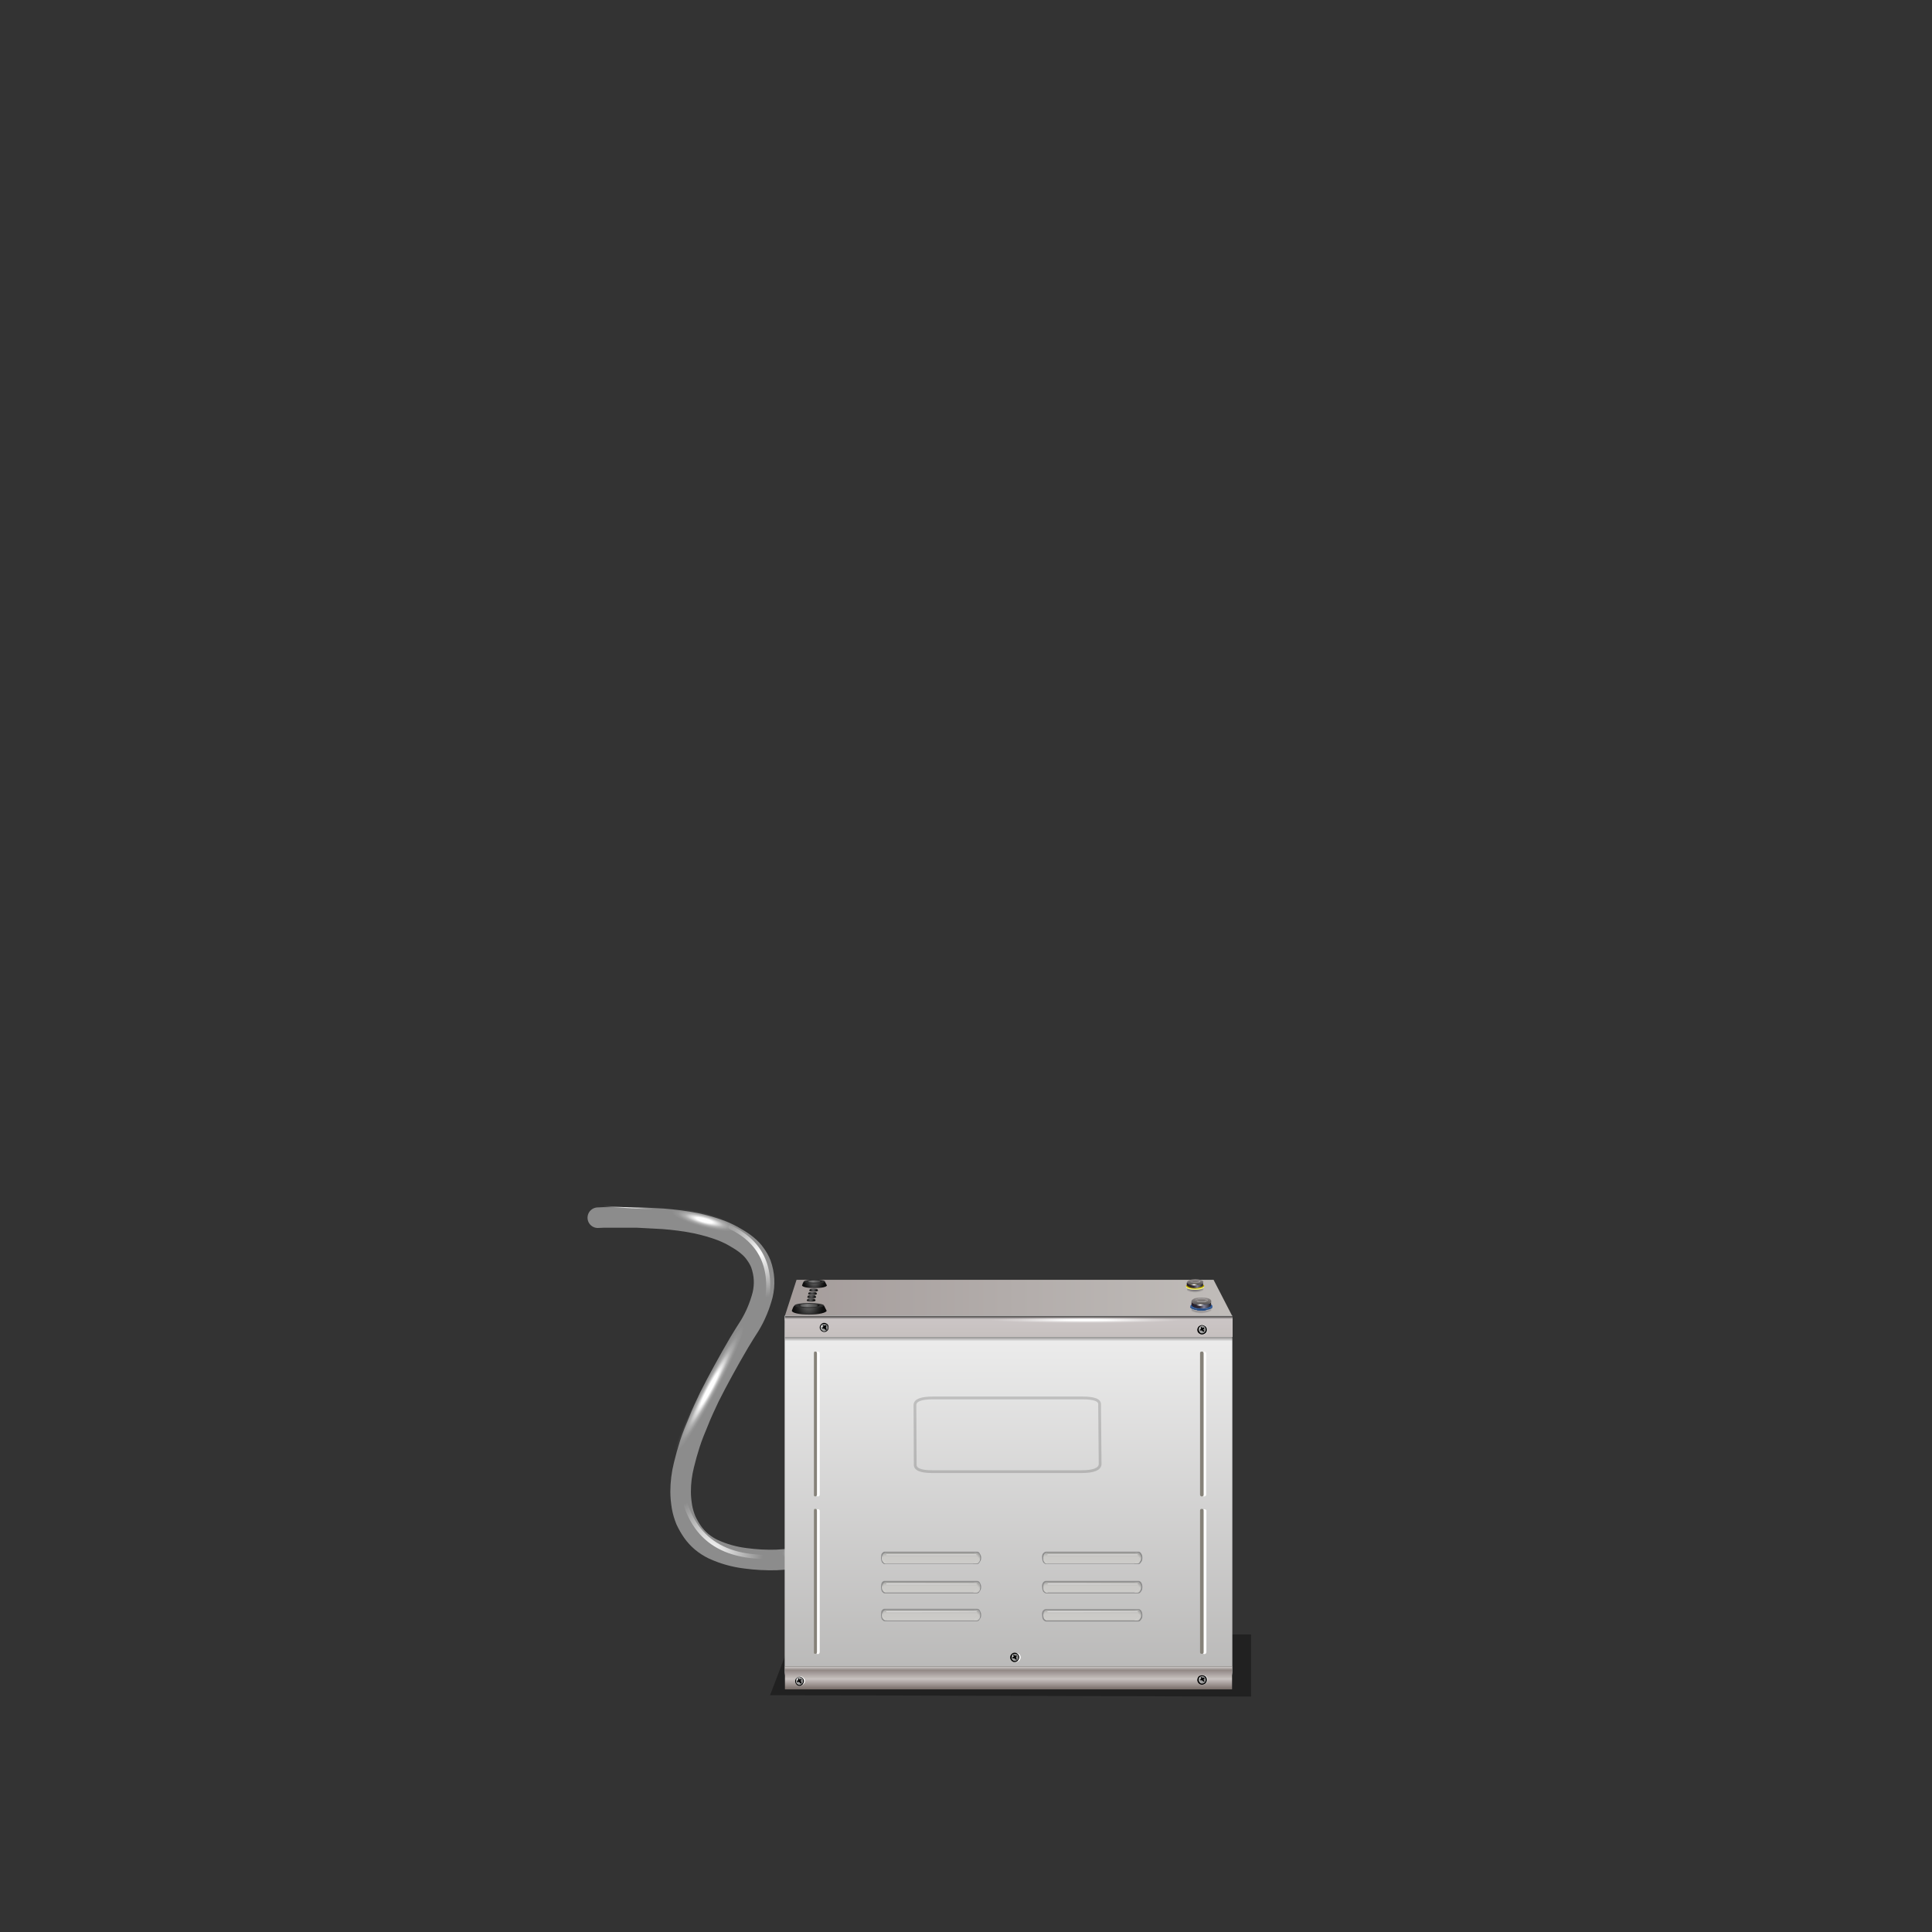 <?xml version="1.0" encoding="utf-8"?>
<!-- Generator: Adobe Illustrator 16.0.0, SVG Export Plug-In . SVG Version: 6.00 Build 0)  -->
<!DOCTYPE svg PUBLIC "-//W3C//DTD SVG 1.1//EN" "http://www.w3.org/Graphics/SVG/1.1/DTD/svg11.dtd">
<svg version="1.1" xmlns="http://www.w3.org/2000/svg" xmlns:xlink="http://www.w3.org/1999/xlink" x="0px" y="0px" width="700px"
	 height="700px" viewBox="0 0 700 700" enable-background="new 0 0 700 700" xml:space="preserve">
<rect x="0" y="0" width="700" height="700" fill="#333333" stroke="none"/>
<g id="Layer_1">
	<g>
		<g>
			
				<path fill-rule="evenodd" clip-rule="evenodd" fill="none" stroke="#CCCCCC" stroke-width="7.45" stroke-linecap="round" stroke-linejoin="round" stroke-miterlimit="3" stroke-opacity="0.577" d="
				M290.1,564.6c-2.9,0.2-5.9,0.4-8.8,0.6c-3.7,0.1-7.5-0.1-11.2-0.6c-4.1-0.5-8-1.6-11.7-3.3c-3.1-1.5-5.6-3.6-7.5-6.3
				c-0.9-1.3-1.7-2.7-2.4-4.2c-0.6-1.5-1.1-3.1-1.4-4.8c-0.3-1.8-0.5-3.7-0.5-5.5c0-3.3,0.4-6.5,1.2-9.7c0.6-2.5,1.3-5,2.1-7.5
				c0.9-2.8,2-5.5,3.1-8.1c1.2-3.1,2.6-6,4-9c1.6-3.2,3.3-6.4,5-9.5c1.9-3.5,3.9-7,5.9-10.4c1.2-2,2.5-4.1,3.8-6.1
				c2.1-3.5,3.6-7.2,4.6-11c0.9-3.8,0.7-7.5-0.6-11.2c-0.5-1.3-1.2-2.5-2-3.6c-0.8-1.2-1.8-2.2-3-3.2c-1.2-1-2.6-1.9-4-2.7
				c-1.6-1-3.3-1.8-5-2.5c-3.1-1.2-6.3-2.1-9.6-2.8c-4-0.8-7.9-1.3-11.9-1.6c-3.1-0.2-6.3-0.3-9.4-0.5c-3.4,0-6.9,0-10.4,0
				c-1.2,0-2.5,0-3.8,0.1"/>
		</g>
		<g>
			<radialGradient id="SVGID_1_" cx="227.45" cy="438.45" r="9.025" gradientUnits="userSpaceOnUse">
				<stop  offset="0" style="stop-color:#FFFFFF"/>
				<stop  offset="1" style="stop-color:#F9F9F9;stop-opacity:0"/>
			</radialGradient>
			<path fill-rule="evenodd" clip-rule="evenodd" fill="url(#SVGID_1_)" d="M218.5,436.9C218.5,436.9,218.6,436.9,218.5,436.9
				l21.3,1.3c0,0,0.1,0,0.1,0c0,0,0.1,0,0.1,0c0,0.1-0.1,0.1-0.1,0.2c0,0-0.1,0-0.1,0l-21.2-1.2c0-0.1-0.1-0.1-0.1-0.1
				c-0.1,0-0.1-0.1,0-0.1C218.5,437,218.5,437,218.5,436.9z"/>
		</g>
		<g>
			<g>
				<radialGradient id="SVGID_2_" cx="275.05" cy="454.15" r="16.15" gradientUnits="userSpaceOnUse">
					<stop  offset="0" style="stop-color:#FFFFFF"/>
					<stop  offset="1" style="stop-color:#FFFFFF;stop-opacity:0"/>
				</radialGradient>
				<path fill-rule="evenodd" clip-rule="evenodd" fill="url(#SVGID_2_)" d="M264.4,444c0.2-0.1,0.3-0.1,0.5,0
					c12.2,5.8,16.5,16.1,13,31c0,0.1-0.1,0.3-0.3,0.3c-0.2,0.1-0.3,0.2-0.5,0.2c-0.2,0-0.4-0.1-0.5-0.3c-0.1-0.2-0.2-0.4-0.1-0.6
					c3.3-14.1-0.8-23.8-12.1-29.3c-0.2-0.1-0.4-0.2-0.4-0.4c-0.1-0.2-0.1-0.4,0-0.5C264,444.1,264.2,444,264.4,444z"/>
				
					<radialGradient id="SVGID_3_" cx="280.75" cy="548.65" r="20.587" gradientTransform="matrix(1 0 0 0.672 0 179.885)" gradientUnits="userSpaceOnUse">
					<stop  offset="0" style="stop-color:#FFFFFF"/>
					<stop  offset="1" style="stop-color:#F9F9F9;stop-opacity:0"/>
				</radialGradient>
				<path fill-rule="evenodd" clip-rule="evenodd" fill="url(#SVGID_3_)" d="M300.8,535.6c0-0.2,0.1-0.3,0.2-0.4
					c0.1-0.1,0.3-0.2,0.4-0.2c0.1,0,0.3,0.1,0.4,0.2c0.1,0.1,0.2,0.3,0.2,0.4c0.2,10.2-3.2,18.4-10.2,24.5c0,0,0,0,0,0.1
					c-0.6,0.3-1.1,0.6-1.5,0.8c-1.7,1-3.3,1.6-4.9,2c-0.2,0-0.3,0-0.4-0.1c-0.2-0.1-0.3-0.2-0.3-0.4c0-0.2,0-0.3,0.2-0.4
					c0.1-0.2,0.2-0.3,0.3-0.3c1.5-0.3,3-0.9,4.6-1.7v0c0.4-0.3,0.9-0.6,1.4-0.9C297.7,553.2,300.9,545.4,300.8,535.6z"/>
				<radialGradient id="SVGID_4_" cx="256.8" cy="562.45" r="19.75" gradientUnits="userSpaceOnUse">
					<stop  offset="0" style="stop-color:#FFFFFF"/>
					<stop  offset="1" style="stop-color:#FFFFFF;stop-opacity:0"/>
				</radialGradient>
				<path fill-rule="evenodd" clip-rule="evenodd" fill="url(#SVGID_4_)" d="M246.5,540.8c-0.1-0.2,0-0.4,0.1-0.5
					c0.1-0.2,0.3-0.3,0.5-0.3c0.2-0.1,0.4-0.1,0.5,0c0.2,0.1,0.3,0.3,0.4,0.5c3.6,17.1,15.6,24.6,36.3,22.5c0.2,0,0.4,0,0.6,0.2
					c0.1,0.1,0.2,0.3,0.3,0.5c0,0.2,0,0.3-0.1,0.5c-0.2,0.1-0.3,0.2-0.5,0.3C262.8,566.7,250.2,558.8,246.5,540.8z"/>
			</g>
		</g>
		<g>
			
				<radialGradient id="SVGID_5_" cx="255.296" cy="442.2" r="3.106" gradientTransform="matrix(0.258 -0.966 4.525 1.207 -1811.615 155.004)" gradientUnits="userSpaceOnUse">
				<stop  offset="0" style="stop-color:#FEFEFE"/>
				<stop  offset="0.208" style="stop-color:#FEFEFE"/>
				<stop  offset="0.49" style="stop-color:#FFFFFF;stop-opacity:0.314"/>
				<stop  offset="0.678" style="stop-color:#FFFFFF;stop-opacity:8.235294e-002"/>
				<stop  offset="0.839" style="stop-color:#FCFCFC;stop-opacity:0"/>
				<stop  offset="1" style="stop-color:#FBFBFB;stop-opacity:0"/>
			</radialGradient>
			<path fill-rule="evenodd" clip-rule="evenodd" fill="url(#SVGID_5_)" d="M244.8,441.7c-2.6-1.4-3.8-2.5-3.5-3.3
				c0.2-0.8,1.8-1.1,4.6-1c2.9,0.1,6.3,0.7,10.3,1.7c3.9,1,7.1,2.2,9.8,3.6c2.6,1.3,3.8,2.3,3.5,3.2c-0.2,0.8-1.8,1.2-4.7,1
				c-2.9-0.2-6.3-0.8-10.2-1.8C250.6,444.2,247.3,443,244.8,441.7z"/>
		</g>
		<g>
			
				<radialGradient id="SVGID_6_" cx="288.65" cy="562.75" r="3.075" gradientTransform="matrix(-1.169385e-002 -1 2.179 -2.547899e-002 -934.03 865.719)" gradientUnits="userSpaceOnUse">
				<stop  offset="0" style="stop-color:#FEFEFE"/>
				<stop  offset="0.208" style="stop-color:#FEFEFE"/>
				<stop  offset="0.49" style="stop-color:#FFFFFF;stop-opacity:0.314"/>
				<stop  offset="0.678" style="stop-color:#FFFFFF;stop-opacity:8.235294e-002"/>
				<stop  offset="0.839" style="stop-color:#FCFCFC;stop-opacity:0"/>
				<stop  offset="1" style="stop-color:#FBFBFB;stop-opacity:0"/>
			</radialGradient>
			<path fill-rule="evenodd" clip-rule="evenodd" fill="url(#SVGID_6_)" d="M288.5,559.7c1.9,0,3.5,0.3,4.8,0.9c1.3,0.6,2,1.3,2,2.2
				c0,0.8-0.7,1.6-2,2.2c-1.2,0.6-2.8,0.9-4.7,0.9c-1.9,0-3.5-0.3-4.8-0.8c-1.3-0.6-1.9-1.4-1.9-2.3c0-0.8,0.6-1.5,1.9-2.1
				C285.1,560,286.6,559.7,288.5,559.7z"/>
		</g>
		<g>
			
				<radialGradient id="SVGID_7_" cx="464.228" cy="308.281" r="3.082" gradientTransform="matrix(0.867 0.498 -4.764 8.905 1323.28 -2473.273)" gradientUnits="userSpaceOnUse">
				<stop  offset="0" style="stop-color:#FEFEFE"/>
				<stop  offset="0.208" style="stop-color:#FEFEFE"/>
				<stop  offset="0.49" style="stop-color:#FFFFFF;stop-opacity:0.314"/>
				<stop  offset="0.678" style="stop-color:#FFFFFF;stop-opacity:8.235294e-002"/>
				<stop  offset="0.839" style="stop-color:#FCFCFC;stop-opacity:0"/>
				<stop  offset="1" style="stop-color:#FBFBFB;stop-opacity:0"/>
			</radialGradient>
			<path fill-rule="evenodd" clip-rule="evenodd" fill="url(#SVGID_7_)" d="M271.8,475.7c0.7,0.4-0.1,3.5-2.5,9.1
				c-2.3,5.7-5.5,12.3-9.6,20c-4.1,7.6-7.9,14-11.3,19c-3.4,5.1-5.5,7.4-6.3,7c-0.7-0.4,0.1-3.4,2.5-9.1c2.3-5.7,5.5-12.3,9.6-20
				c4.1-7.6,7.9-14,11.3-19C269,477.6,271,475.3,271.8,475.7z"/>
		</g>
	</g>
	<g>
		<g>
			<polygon fill-rule="evenodd" clip-rule="evenodd" fill-opacity="0.345" points="279,614.2 287.4,592.2 453.3,592.2 453.3,614.7 
							"/>
		</g>
		<g>
			<g>
				<linearGradient id="SVGID_8_" gradientUnits="userSpaceOnUse" x1="247.55" y1="470.2" x2="560.55" y2="470.2">
					<stop  offset="0" style="stop-color:#9E9594"/>
					<stop  offset="1" style="stop-color:#D4D3CF"/>
				</linearGradient>
				<polygon fill-rule="evenodd" clip-rule="evenodd" fill="url(#SVGID_8_)" points="446.4,476.7 284.4,476.7 288.6,463.7 
					439.7,463.7 				"/>
				<linearGradient id="SVGID_9_" gradientUnits="userSpaceOnUse" x1="365.391" y1="627.838" x2="365.363" y2="469.363">
					<stop  offset="0" style="stop-color:#B1B0AF"/>
					<stop  offset="1" style="stop-color:#F2F2F2"/>
				</linearGradient>
				<path fill-rule="evenodd" clip-rule="evenodd" fill="url(#SVGID_9_)" d="M284.4,476.7h162.1v14.1V606c-0.2,2.3-1.4,3.5-3.8,3.5
					H288.1c-2.4,0-3.6-1.2-3.8-3.5V490.8V476.7z"/>
			</g>
		</g>
		<g>
			<linearGradient id="SVGID_10_" gradientUnits="userSpaceOnUse" x1="365.375" y1="603.625" x2="365.375" y2="612.175">
				<stop  offset="0" style="stop-color:#7A7573"/>
				<stop  offset="4.705882e-002" style="stop-color:#C7C2C0"/>
				<stop  offset="0.172" style="stop-color:#918885"/>
				<stop  offset="0.549" style="stop-color:#C8C2C0"/>
				<stop  offset="1" style="stop-color:#766B67"/>
			</linearGradient>
			<polygon fill-rule="evenodd" clip-rule="evenodd" fill="url(#SVGID_10_)" points="284.4,603.7 446.4,603.7 446.4,612.1 
				284.4,612.1 			"/>
		</g>
		<g>
			<linearGradient id="SVGID_11_" gradientUnits="userSpaceOnUse" x1="365.45" y1="477.475" x2="365.45" y2="486.025">
				<stop  offset="0" style="stop-color:#393635"/>
				<stop  offset="0.851" style="stop-color:#3A3736;stop-opacity:0.423"/>
				<stop  offset="1" style="stop-color:#6D6969;stop-opacity:0"/>
			</linearGradient>
			<path fill-rule="evenodd" clip-rule="evenodd" fill="url(#SVGID_11_)" d="M284.4,478.3c0,0.1,0,0.1,0.1,0.1h162.1v7.5H284.4
				V478.3z"/>
		</g>
		<g>
			<linearGradient id="SVGID_12_" gradientUnits="userSpaceOnUse" x1="365.45" y1="476.975" x2="365.45" y2="485.525">
				<stop  offset="0" style="stop-color:#393635"/>
				<stop  offset="2.352941e-002" style="stop-color:#686464"/>
				<stop  offset="0.11" style="stop-color:#CBC5C5"/>
				<stop  offset="1" style="stop-color:#C5BFBE"/>
			</linearGradient>
			<path fill-rule="evenodd" clip-rule="evenodd" fill="url(#SVGID_12_)" d="M284.4,476.9c0,0,0,0,0.1,0h162.1v7.5H284.4V476.9z"/>
		</g>
		<g>
			<g>
				<path fill-rule="evenodd" clip-rule="evenodd" d="M298.6,479.3c0.4,0,0.8,0.2,1.2,0.5c0.3,0.3,0.4,0.7,0.4,1.2
					c0,0.4-0.1,0.8-0.4,1.1c-0.4,0.4-0.8,0.5-1.2,0.5c-0.4,0-0.8-0.2-1.1-0.5c-0.3-0.3-0.5-0.7-0.5-1.1c0-0.5,0.2-0.9,0.5-1.2
					S298.2,479.3,298.6,479.3z"/>
			</g>
			<g>
				<g>
					<linearGradient id="SVGID_13_" gradientUnits="userSpaceOnUse" x1="297.312" y1="481.051" x2="299.988" y2="481.051">
						<stop  offset="0" style="stop-color:#B3B3B3"/>
						<stop  offset="1" style="stop-color:#848484"/>
					</linearGradient>
					<path fill-rule="evenodd" clip-rule="evenodd" fill="url(#SVGID_13_)" d="M298.3,480c0,0.3,0,0.5,0.1,0.7
						c-0.2,0.1-0.4,0.3-0.6,0.5c0.3,0,0.6,0,0.8,0c0.2,0.2,0.5,0.4,0.8,0.6c0.1-0.1,0.1-0.2,0-0.2c0-0.3-0.1-0.5-0.3-0.7
						c0.2-0.2,0.3-0.5,0.3-0.8c-0.3,0.1-0.5,0.2-0.6,0.2C298.5,480.4,298.4,480.2,298.3,480z M298,480.8c0.1-0.2,0.1-0.3-0.1-0.5
						h-0.1c-0.1,0-0.1,0.1-0.1,0.2C297.5,480.8,297.7,480.9,298,480.8L298,480.8z M298.6,479.7c0.3,0,0.7,0.1,1,0.3
						c0.2,0.3,0.4,0.6,0.4,1c0,0.4-0.1,0.7-0.4,0.9c-0.3,0.3-0.7,0.5-1,0.5c-0.3,0-0.6-0.2-0.9-0.5c-0.3-0.2-0.4-0.5-0.4-0.9
						c0-0.4,0.1-0.7,0.4-1C298,479.8,298.4,479.7,298.6,479.7z"/>
					<path fill-rule="evenodd" clip-rule="evenodd" d="M298.3,480c0.1,0.2,0.3,0.3,0.5,0.5c0.2,0,0.4-0.1,0.6-0.2
						c0,0.3-0.1,0.5-0.3,0.8c0.2,0.2,0.3,0.4,0.3,0.7c0.1,0,0.1,0,0,0.2c-0.3-0.2-0.6-0.4-0.8-0.6c-0.2,0-0.5,0-0.8,0
						c0.2-0.3,0.4-0.5,0.6-0.5C298.3,480.6,298.3,480.3,298.3,480z"/>
					<path fill-rule="evenodd" clip-rule="evenodd" fill="#FFFFFF" d="M298,480.8L298,480.8c-0.3,0.1-0.5,0-0.4-0.3
						c0-0.1,0-0.2,0.1-0.2h0.1C298.1,480.4,298.1,480.6,298,480.8z"/>
				</g>
			</g>
		</g>
		<g>
			<g>
				<path fill-rule="evenodd" clip-rule="evenodd" fill="#FFFFFF" d="M435.9,480.1c0.4,0,0.8,0.2,1.1,0.5c0.3,0.4,0.5,0.8,0.5,1.2
					c0,0.5-0.2,0.9-0.5,1.2c-0.3,0.3-0.7,0.4-1.1,0.4c-0.4,0-0.8-0.1-1.2-0.4c-0.3-0.3-0.5-0.7-0.5-1.2c0-0.4,0.2-0.8,0.5-1.2
					C435.1,480.3,435.5,480.1,435.9,480.1z"/>
			</g>
			<g>
				<path fill-rule="evenodd" clip-rule="evenodd" d="M435.5,480.1c0.5,0,0.9,0.2,1.3,0.5c0.3,0.3,0.5,0.7,0.5,1.2
					c0,0.5-0.2,0.9-0.5,1.2c-0.4,0.3-0.8,0.5-1.3,0.5c-0.4,0-0.8-0.2-1.2-0.5c-0.3-0.3-0.5-0.7-0.5-1.2c0-0.4,0.2-0.8,0.5-1.2
					C434.7,480.3,435.1,480.1,435.5,480.1z"/>
			</g>
			<g>
				<g>
					<linearGradient id="SVGID_14_" gradientUnits="userSpaceOnUse" x1="434.162" y1="481.725" x2="436.837" y2="481.725">
						<stop  offset="0" style="stop-color:#B3B3B3"/>
						<stop  offset="1" style="stop-color:#848484"/>
					</linearGradient>
					<path fill-rule="evenodd" clip-rule="evenodd" fill="url(#SVGID_14_)" d="M436.9,481.7c0,0.4-0.1,0.7-0.4,1
						c-0.3,0.3-0.7,0.4-1,0.4c-0.3,0-0.6-0.1-0.8-0.4s-0.4-0.6-0.4-1c0-0.3,0.1-0.6,0.4-1c0.3-0.3,0.5-0.4,0.8-0.4
						c0.4,0,0.7,0.1,1,0.4C436.8,481.1,436.9,481.4,436.9,481.7z M436.3,482.5c-0.1-0.3-0.2-0.6-0.4-0.8c0.3-0.1,0.4-0.4,0.4-0.7
						c-0.3,0.1-0.5,0.1-0.6,0.2c-0.2-0.2-0.3-0.3-0.5-0.5c0,0.3,0,0.5,0.1,0.8c-0.2,0.1-0.4,0.3-0.5,0.5c0.3,0,0.5,0,0.8,0
						C435.6,482.2,435.9,482.4,436.3,482.5C436.3,482.5,436.3,482.5,436.3,482.5z M434.5,481.3c0,0.3,0.1,0.4,0.4,0.3v0
						c0.1-0.2,0-0.4-0.2-0.5h0C434.6,481,434.5,481.1,434.5,481.3z"/>
					<path fill-rule="evenodd" clip-rule="evenodd" d="M436.3,482.5C436.3,482.5,436.3,482.5,436.3,482.5c-0.4-0.1-0.7-0.3-0.8-0.5
						c-0.2,0-0.5,0-0.8,0c0.1-0.2,0.3-0.4,0.5-0.5c-0.1-0.2-0.1-0.5-0.1-0.8c0.2,0.2,0.3,0.3,0.5,0.5c0.1-0.1,0.3-0.1,0.6-0.2
						c0,0.3-0.1,0.5-0.4,0.7C436.1,481.9,436.2,482.2,436.3,482.5z"/>
					<path fill-rule="evenodd" clip-rule="evenodd" fill="#FFFFFF" d="M434.5,481.3c0-0.1,0.1-0.2,0.2-0.3h0
						c0.2,0.1,0.3,0.3,0.2,0.5v0C434.6,481.6,434.5,481.5,434.5,481.3z"/>
				</g>
			</g>
		</g>
		<g>
			<g>
				<path fill-rule="evenodd" clip-rule="evenodd" fill="#FFFFFF" d="M435.9,607c0.4,0,0.8,0.1,1.1,0.3c0.3,0.4,0.5,0.8,0.5,1.3
					c0,0.4-0.2,0.8-0.5,1.2c-0.3,0.3-0.7,0.5-1.1,0.5c-0.4,0-0.8-0.2-1.2-0.5c-0.3-0.3-0.5-0.7-0.5-1.2c0-0.5,0.2-0.9,0.5-1.3
					C435.1,607.1,435.5,607,435.9,607z"/>
			</g>
			<g>
				<path fill-rule="evenodd" clip-rule="evenodd" d="M435.5,607c0.5,0,0.9,0.1,1.3,0.4c0.3,0.3,0.5,0.8,0.5,1.3
					c0,0.4-0.2,0.8-0.5,1.2c-0.4,0.3-0.8,0.5-1.3,0.5c-0.4,0-0.8-0.2-1.2-0.5c-0.3-0.4-0.5-0.8-0.5-1.2c0-0.5,0.2-0.9,0.5-1.3
					C434.7,607.1,435.1,607,435.5,607z"/>
			</g>
			<g>
				<g>
					<linearGradient id="SVGID_15_" gradientUnits="userSpaceOnUse" x1="434.162" y1="608.6" x2="436.837" y2="608.6">
						<stop  offset="0" style="stop-color:#B3B3B3"/>
						<stop  offset="1" style="stop-color:#848484"/>
					</linearGradient>
					<path fill-rule="evenodd" clip-rule="evenodd" fill="url(#SVGID_15_)" d="M435.3,608.3c-0.2,0.1-0.4,0.3-0.5,0.5
						c0.3,0,0.5,0,0.8,0c0.2,0.2,0.5,0.4,0.8,0.6c0,0,0,0,0,0c-0.1-0.4-0.2-0.6-0.4-0.8c0.3-0.2,0.4-0.4,0.4-0.7
						c-0.3,0.1-0.5,0.2-0.6,0.2c-0.2-0.2-0.3-0.3-0.5-0.5C435.2,607.9,435.2,608.2,435.3,608.3z M434.7,607.8
						c-0.1,0-0.2,0.1-0.2,0.3c0,0.3,0.1,0.4,0.4,0.3C435,608.2,435,608,434.7,607.8L434.7,607.8z M434.3,608.6c0-0.3,0.1-0.7,0.4-1
						c0.3-0.2,0.5-0.3,0.8-0.3c0.4,0,0.7,0.1,1,0.3c0.2,0.3,0.4,0.7,0.4,1c0,0.4-0.1,0.7-0.4,1c-0.3,0.3-0.7,0.4-1,0.4
						c-0.3,0-0.6-0.1-0.8-0.4C434.4,609.3,434.3,609,434.3,608.6z"/>
					<path fill-rule="evenodd" clip-rule="evenodd" fill="#FFFFFF" d="M434.7,607.8L434.7,607.8c0.3,0.1,0.3,0.3,0.2,0.5
						c-0.3,0.1-0.4,0.1-0.4-0.3C434.5,608,434.6,607.9,434.7,607.8z"/>
					<path fill-rule="evenodd" clip-rule="evenodd" d="M435.3,608.3c-0.1-0.2-0.1-0.4-0.1-0.8c0.2,0.2,0.3,0.3,0.5,0.5
						c0.1,0,0.3-0.1,0.6-0.2c0,0.3-0.1,0.5-0.4,0.7c0.2,0.2,0.3,0.4,0.4,0.8c0,0,0,0,0,0c-0.4-0.2-0.7-0.4-0.8-0.6
						c-0.2,0-0.5,0-0.8,0C434.8,608.7,435,608.5,435.3,608.3z"/>
				</g>
			</g>
		</g>
		<g>
			<g>
				<path fill-rule="evenodd" clip-rule="evenodd" fill="#FFFFFF" d="M366.8,601.7c-0.3-0.3-0.5-0.7-0.5-1.2s0.2-0.9,0.5-1.2
					c0.4-0.3,0.8-0.4,1.3-0.4c0.4,0,0.8,0.1,1.2,0.4c0.3,0.3,0.5,0.7,0.5,1.2s-0.2,0.8-0.5,1.2c-0.4,0.3-0.8,0.5-1.2,0.5
					C367.6,602.2,367.2,602,366.8,601.7z"/>
			</g>
			<g>
				<path fill-rule="evenodd" clip-rule="evenodd" d="M366.5,601.7c-0.3-0.3-0.5-0.7-0.5-1.2c0-0.5,0.2-0.9,0.5-1.2
					c0.3-0.3,0.7-0.5,1.1-0.5c0.5,0,0.9,0.2,1.2,0.5c0.3,0.3,0.5,0.7,0.5,1.2c0,0.4-0.2,0.8-0.5,1.2c-0.3,0.3-0.7,0.5-1.2,0.5
					C367.2,602.2,366.8,602,366.5,601.7z"/>
			</g>
			<g>
				<g>
					<linearGradient id="SVGID_16_" gradientUnits="userSpaceOnUse" x1="366.312" y1="600.5" x2="368.988" y2="600.5">
						<stop  offset="0" style="stop-color:#B3B3B3"/>
						<stop  offset="1" style="stop-color:#848484"/>
					</linearGradient>
					<path fill-rule="evenodd" clip-rule="evenodd" fill="url(#SVGID_16_)" d="M366.9,599.8h-0.2c-0.1,0-0.1,0.1-0.1,0.3
						c0,0.3,0.1,0.4,0.3,0.3C367.1,600,367.1,599.9,366.9,599.8z M368.3,599.8c-0.2,0.1-0.4,0.2-0.6,0.2c-0.1-0.2-0.3-0.3-0.5-0.5
						c0,0.3,0,0.5,0.2,0.8c-0.3,0.1-0.5,0.3-0.7,0.5c0.3,0,0.6,0,0.8,0c0.2,0.2,0.4,0.4,0.8,0.6c0.1-0.1,0.1-0.1,0-0.1
						c0-0.3-0.1-0.5-0.3-0.7C368.3,600.3,368.3,600.1,368.3,599.8z M368.7,599.5c0.2,0.3,0.3,0.7,0.3,1c0,0.4-0.1,0.7-0.3,0.9
						c-0.4,0.3-0.7,0.4-1,0.4c-0.3,0-0.6-0.1-0.9-0.4c-0.2-0.2-0.3-0.5-0.3-0.9c0-0.3,0.1-0.7,0.3-1c0.3-0.2,0.6-0.3,0.9-0.3
						C368,599.2,368.3,599.3,368.7,599.5z"/>
					<path fill-rule="evenodd" clip-rule="evenodd" fill="#FFFFFF" d="M366.9,599.8c0.2,0.1,0.2,0.3,0.1,0.5c-0.3,0.1-0.4,0-0.3-0.3
						c0-0.1,0-0.2,0.1-0.3H366.9z"/>
					<path fill-rule="evenodd" clip-rule="evenodd" d="M368.3,599.8c0,0.3-0.1,0.5-0.3,0.7c0.2,0.2,0.3,0.4,0.3,0.7
						c0.1,0,0.1,0,0,0.1c-0.3-0.2-0.6-0.4-0.8-0.6c-0.2,0-0.5,0-0.8,0c0.2-0.2,0.4-0.4,0.7-0.5c-0.1-0.2-0.2-0.5-0.2-0.8
						c0.2,0.2,0.4,0.3,0.5,0.5C367.9,600,368.1,599.9,368.3,599.8z"/>
				</g>
			</g>
		</g>
		<g>
			<g>
				<path fill-rule="evenodd" clip-rule="evenodd" fill="#FFFFFF" d="M290,610.7c-0.5,0-0.9-0.2-1.3-0.5c-0.2-0.3-0.4-0.7-0.4-1.2
					c0-0.4,0.1-0.8,0.4-1.1c0.4-0.3,0.8-0.5,1.3-0.5c0.4,0,0.7,0.1,1.1,0.5c0.4,0.3,0.6,0.7,0.6,1.1c0,0.5-0.2,0.9-0.6,1.2
					C290.8,610.5,290.4,610.7,290,610.7z"/>
			</g>
			<g>
				<path fill-rule="evenodd" clip-rule="evenodd" d="M290.8,610.3c-0.3,0.3-0.7,0.5-1.1,0.5c-0.5,0-0.9-0.2-1.1-0.5
					c-0.3-0.3-0.5-0.7-0.5-1.2s0.2-0.8,0.5-1.1c0.3-0.3,0.7-0.5,1.1-0.5c0.4,0,0.8,0.2,1.1,0.5c0.3,0.3,0.5,0.7,0.5,1.1
					S291.1,609.9,290.8,610.3z"/>
			</g>
			<g>
				<g>
					<linearGradient id="SVGID_17_" gradientUnits="userSpaceOnUse" x1="288.312" y1="609.075" x2="290.988" y2="609.075">
						<stop  offset="0" style="stop-color:#B3B3B3"/>
						<stop  offset="1" style="stop-color:#848484"/>
					</linearGradient>
					<path fill-rule="evenodd" clip-rule="evenodd" fill="url(#SVGID_17_)" d="M289.7,608.6c-0.1-0.2-0.3-0.3-0.5-0.5
						c0,0.3,0,0.5,0.1,0.7c-0.3,0.1-0.5,0.3-0.6,0.6c0.3,0,0.6,0,0.8-0.1c0.2,0.3,0.5,0.5,0.8,0.7c0.1-0.1,0.1-0.2,0-0.2
						c0-0.3-0.1-0.5-0.3-0.8c0.2-0.2,0.3-0.4,0.3-0.7C290.1,608.5,289.9,608.6,289.7,608.6z M288.9,608.3h-0.1c0,0-0.1,0.1-0.1,0.3
						c-0.1,0.2,0,0.3,0.3,0.3v0C289.1,608.6,289,608.5,288.9,608.3z M291,609c0,0.4-0.1,0.8-0.4,1c-0.3,0.3-0.6,0.5-1,0.5
						c-0.3,0-0.6-0.2-0.9-0.5c-0.2-0.2-0.3-0.5-0.3-1c0-0.3,0.1-0.6,0.3-1c0.3-0.3,0.6-0.4,0.9-0.4c0.3,0,0.6,0.1,1,0.4
						C290.9,608.4,291,608.8,291,609z"/>
					<path fill-rule="evenodd" clip-rule="evenodd" d="M289.7,608.6c0.2,0,0.4-0.1,0.6-0.3c0,0.3-0.1,0.5-0.3,0.7
						c0.2,0.2,0.3,0.5,0.3,0.8c0.1,0,0.1,0,0,0.2c-0.3-0.2-0.5-0.4-0.8-0.7c-0.2,0.1-0.5,0.1-0.8,0.1c0.2-0.3,0.4-0.5,0.6-0.6
						c-0.1-0.2-0.1-0.4-0.1-0.7C289.4,608.3,289.6,608.4,289.7,608.6z"/>
					<path fill-rule="evenodd" clip-rule="evenodd" fill="#FFFFFF" d="M288.9,608.3c0.2,0.1,0.2,0.3,0.1,0.5v0
						c-0.3,0.1-0.4,0-0.3-0.3c0-0.2,0-0.3,0.1-0.3H288.9z"/>
				</g>
			</g>
		</g>
		<g>
			<g>
				
					<radialGradient id="SVGID_18_" cx="432.9" cy="465.8" r="5.537" gradientTransform="matrix(1 0 0 0.578 0 196.624)" gradientUnits="userSpaceOnUse">
					<stop  offset="0" style="stop-color:#241C27"/>
					<stop  offset="0.557" style="stop-color:#26222B;stop-opacity:0.4"/>
					<stop  offset="0.784" style="stop-color:#282830;stop-opacity:0"/>
				</radialGradient>
				<path fill-rule="evenodd" clip-rule="evenodd" fill="url(#SVGID_18_)" d="M430.1,466.8c0.2,0.1,0.3,0.2,0.5,0.2
					c0.7,0.2,1.6,0.3,2.5,0.3s1.7-0.1,2.4-0.3c0.1,0,0.3-0.1,0.5-0.2v0.8c-0.1,0.2-0.4,0.4-0.9,0.6c-0.5,0.2-1.2,0.3-2,0.3
					c-0.8,0-1.5-0.1-2.1-0.3c-0.5-0.2-0.8-0.4-0.9-0.7V466.8z"/>
			</g>
			<g>
				<g>
					<path fill-rule="evenodd" clip-rule="evenodd" fill="#B19F01" d="M429.7,466L429.7,466c0-0.3,0.3-0.6,1-0.8
						c0.7-0.2,1.5-0.3,2.3-0.3c0.9,0,1.6,0.1,2.3,0.3c0.6,0.2,1,0.4,1,0.6v0.2c0,0,0,0.1-0.1,0.2c-0.2,0.2-0.5,0.3-0.9,0.5
						c-0.7,0.2-1.4,0.3-2.3,0.3c-0.9,0-1.7-0.1-2.3-0.3c-0.4-0.1-0.7-0.3-0.8-0.5C429.8,466.1,429.8,466.1,429.7,466L429.7,466z"/>
					<path fill-rule="evenodd" clip-rule="evenodd" fill="#FFFF71" d="M436.3,466c0,0,0,0.1,0,0.2v0.1c0,0.1,0,0.2-0.1,0.2
						c-0.2,0.2-0.5,0.3-0.9,0.5c-0.7,0.2-1.4,0.3-2.3,0.3c-0.9,0-1.7-0.1-2.3-0.3c-0.4-0.1-0.7-0.3-0.8-0.5c-0.1,0-0.2-0.1-0.2-0.3
						V466l0.1,0c0,0,0,0.1,0.1,0.2c0.1,0.2,0.4,0.3,0.8,0.5c0.7,0.2,1.5,0.3,2.3,0.3c0.9,0,1.6-0.1,2.3-0.3c0.4-0.1,0.7-0.3,0.9-0.5
						C436.3,466.1,436.3,466.1,436.3,466z"/>
				</g>
			</g>
			<g>
				<g>
					<path fill-rule="evenodd" clip-rule="evenodd" fill="#9F9B9B" d="M434.9,464.2c-0.1-0.1-0.3-0.2-0.6-0.3
						c-0.4-0.1-0.8-0.1-1.2-0.1c-0.6,0-1,0-1.3,0.1c-0.3,0.1-0.5,0.2-0.5,0.3c0,0,0,0,0,0.1v-0.1c0-0.1,0.2-0.2,0.5-0.3
						c0.3-0.1,0.8-0.1,1.3-0.1c0.4,0,0.8,0,1.2,0.1C434.6,464,434.8,464.1,434.9,464.2z M431.5,464.4c0,0,0.1,0,0.3,0
						c0.3,0.1,0.8,0.2,1.3,0.2c0.4,0,0.8-0.1,1.2-0.2c0.2,0,0.3-0.1,0.4-0.1c0,0.1-0.2,0.2-0.5,0.3c-0.4,0.1-0.8,0.1-1.2,0.1
						c-0.5,0-0.9,0-1.2-0.1C431.6,464.5,431.5,464.4,431.5,464.4z"/>
					<linearGradient id="SVGID_19_" gradientUnits="userSpaceOnUse" x1="433.025" y1="465.938" x2="433.025" y2="462.962">
						<stop  offset="0" style="stop-color:#464342"/>
						<stop  offset="1" style="stop-color:#A9A3A3"/>
					</linearGradient>
					<path fill-rule="evenodd" clip-rule="evenodd" fill="url(#SVGID_19_)" d="M431.3,464.3c0,0.1,0.2,0.2,0.5,0.4
						c0.3,0.1,0.8,0.2,1.3,0.2c0.4,0,0.8-0.1,1.2-0.2c0.4-0.1,0.6-0.3,0.6-0.4v-0.1c-0.1-0.1-0.3-0.2-0.6-0.3
						c-0.4-0.1-0.8-0.1-1.2-0.1c-0.6,0-1,0-1.3,0.1C431.5,464,431.3,464.1,431.3,464.3L431.3,464.3z M434.7,464.3
						c-0.1,0-0.2,0.1-0.4,0.1c-0.4,0.1-0.8,0.2-1.2,0.2c-0.6,0-1-0.1-1.3-0.2c-0.2,0-0.3,0-0.3,0c-0.1,0-0.1-0.1-0.1-0.1
						c0-0.1,0.2-0.2,0.6-0.3c0.3-0.1,0.7-0.1,1.2-0.1c0.4,0,0.8,0,1.2,0.1C434.5,464.1,434.7,464.2,434.7,464.3L434.7,464.3z
						 M435.9,464.7c0,0.1-0.1,0.3-0.3,0.4c-0.1,0.1-0.3,0.2-0.5,0.3c-0.5,0.2-1.2,0.3-2,0.3c-0.8,0-1.5-0.1-2.1-0.3
						c-0.2-0.1-0.4-0.2-0.5-0.3c-0.2-0.1-0.3-0.3-0.4-0.4c0,0,0-0.1,0-0.2v0c0.1-0.3,0.4-0.5,0.9-0.7c0.6-0.2,1.3-0.3,2.1-0.3
						c0.8,0,1.5,0.1,2,0.3c0.5,0.1,0.8,0.3,0.9,0.6c0,0,0,0.1,0,0.1C436,464.5,435.9,464.6,435.9,464.7z"/>
					<path fill-rule="evenodd" clip-rule="evenodd" fill="#6D6867" d="M434.9,464.2L434.9,464.2c0,0.2-0.2,0.3-0.6,0.5
						c-0.4,0.1-0.8,0.2-1.2,0.2c-0.6,0-1-0.1-1.3-0.2c-0.3-0.1-0.5-0.3-0.5-0.4c0-0.1,0-0.1,0-0.1c0-0.1,0.2-0.2,0.5-0.3
						c0.3-0.1,0.8-0.1,1.3-0.1c0.4,0,0.8,0,1.2,0.1C434.6,464,434.8,464.1,434.9,464.2z M431.5,464.4c0,0,0.2,0.1,0.5,0.2
						c0.3,0.1,0.7,0.1,1.2,0.1c0.4,0,0.8,0,1.2-0.1c0.3-0.1,0.4-0.2,0.5-0.3v0c0-0.1-0.2-0.2-0.5-0.3c-0.4-0.1-0.8-0.1-1.2-0.1
						c-0.5,0-0.9,0-1.2,0.1c-0.4,0.1-0.6,0.2-0.6,0.3C431.3,464.3,431.4,464.4,431.5,464.4z"/>
					<linearGradient id="SVGID_20_" gradientUnits="userSpaceOnUse" x1="430.15" y1="465.65" x2="435.951" y2="465.65">
						<stop  offset="0" style="stop-color:#241C27"/>
						<stop  offset="0.412" style="stop-color:#332D37"/>
						<stop  offset="0.627" style="stop-color:#828095"/>
						<stop  offset="0.945" style="stop-color:#282830"/>
						<stop  offset="1" style="stop-color:#32292C"/>
					</linearGradient>
					<path fill-rule="evenodd" clip-rule="evenodd" fill="url(#SVGID_20_)" d="M430.1,464.7c0,0.1,0.2,0.3,0.4,0.4
						c0.1,0.1,0.3,0.2,0.5,0.3c0.6,0.2,1.3,0.3,2.1,0.3c0.8,0,1.5-0.1,2-0.3c0.2-0.1,0.4-0.2,0.5-0.3c0.2-0.1,0.3-0.3,0.3-0.4v1.1
						c-0.1,0.2-0.4,0.4-0.9,0.5c-0.5,0.2-1.2,0.4-2,0.4c-0.8,0-1.5-0.1-2.1-0.4c-0.5-0.2-0.8-0.4-0.9-0.7V464.7z"/>
				</g>
			</g>
			<g>
				<path fill-rule="evenodd" clip-rule="evenodd" fill="none" d="M435.7,464.8c-0.1,0.2-0.4,0.3-0.7,0.5c-0.6,0.2-1.2,0.3-2,0.3
					s-1.5-0.1-2-0.3c-0.3-0.1-0.5-0.3-0.7-0.5"/>
			</g>
			<g>
				
					<radialGradient id="SVGID_21_" cx="432.65" cy="465.55" r="1.375" gradientTransform="matrix(1 0 0 0.309 0 321.653)" gradientUnits="userSpaceOnUse">
					<stop  offset="0" style="stop-color:#FFFFFF"/>
					<stop  offset="0.192" style="stop-color:#FFFFFF"/>
					<stop  offset="0.282" style="stop-color:#FFFFFF;stop-opacity:0.753"/>
					<stop  offset="0.416" style="stop-color:#FFFFFF;stop-opacity:0.6"/>
					<stop  offset="0.588" style="stop-color:#FEFEFE;stop-opacity:0.365"/>
					<stop  offset="0.816" style="stop-color:#FCFCFC;stop-opacity:0.106"/>
					<stop  offset="1" style="stop-color:#F9F9F9;stop-opacity:0"/>
				</radialGradient>
				<path fill-rule="evenodd" clip-rule="evenodd" fill="url(#SVGID_21_)" d="M433.6,465.8c-0.3,0.1-0.6,0.2-0.9,0.2
					c-0.4,0-0.7,0-1-0.2c-0.3-0.1-0.4-0.1-0.4-0.3c0-0.1,0.1-0.2,0.4-0.3c0.3-0.1,0.6-0.1,1-0.1c0.4,0,0.7,0,0.9,0.1
					c0.2,0.1,0.4,0.2,0.4,0.3C434,465.7,433.8,465.7,433.6,465.8z"/>
			</g>
		</g>
		<g>
			<g>
				
					<radialGradient id="SVGID_22_" cx="435.15" cy="473" r="6.787" gradientTransform="matrix(1 0 0 0.578 0 199.479)" gradientUnits="userSpaceOnUse">
					<stop  offset="0" style="stop-color:#241C27"/>
					<stop  offset="0.557" style="stop-color:#26222B;stop-opacity:0.4"/>
					<stop  offset="0.784" style="stop-color:#282830;stop-opacity:0"/>
				</radialGradient>
				<path fill-rule="evenodd" clip-rule="evenodd" fill="url(#SVGID_22_)" d="M438.8,475.2c-0.1,0.2-0.5,0.5-1,0.8
					c-0.6,0.2-1.5,0.3-2.5,0.3c-1,0-1.8-0.1-2.5-0.3c-0.6-0.3-1-0.6-1.1-0.9v-0.8c0.2,0.1,0.4,0.2,0.6,0.3c0.8,0.3,1.8,0.5,3,0.5
					c1.2,0,2.2-0.2,3-0.5c0.2-0.1,0.4-0.2,0.6-0.2V475.2z"/>
			</g>
			<g>
				<g>
					<path fill-rule="evenodd" clip-rule="evenodd" fill="#2C5798" d="M439.3,473.3c0,0.1,0,0.1,0,0.1c-0.1,0-0.1,0.1-0.1,0.1
						c-0.2,0.2-0.5,0.3-1,0.5c-0.4,0.1-0.9,0.2-1.4,0.3c-0.5,0-1,0-1.5,0s-1.1,0-1.5,0c-0.4-0.1-0.9-0.2-1.3-0.3
						c-0.5-0.2-0.8-0.3-1-0.5c-0.1-0.1-0.1-0.1-0.2-0.1c0-0.1,0-0.1,0-0.2v0c0-0.3,0.4-0.6,1.2-0.9c0.8-0.2,1.8-0.3,2.8-0.3
						c1.1,0,2.1,0.1,2.9,0.3C438.9,472.6,439.3,472.9,439.3,473.3C439.3,473.2,439.3,473.3,439.3,473.3z"/>
					<path fill-rule="evenodd" clip-rule="evenodd" fill="#264D84" d="M431.3,473.4c0,0,0.1,0.1,0.2,0.1c0.2,0.2,0.5,0.3,1,0.5
						c0.4,0.1,0.9,0.2,1.3,0.3c0.5,0,1,0,1.5,0s1.1,0,1.5,0c0.5-0.1,0.9-0.2,1.4-0.3c0.5-0.2,0.8-0.3,1-0.5c0-0.1,0-0.1,0.1-0.1
						c0,0,0,0,0-0.1c0,0.1,0,0.1,0,0.2v0.1c0,0.1-0.1,0.2-0.1,0.3c-0.2,0.2-0.5,0.3-0.9,0.5c0,0-0.1,0-0.1,0
						c-0.4,0.1-0.8,0.2-1.3,0.3h0v0.1c-0.5,0.1-1,0.1-1.6,0.1s-1.1,0-1.6-0.1v-0.1c-0.4,0-0.9-0.1-1.3-0.3c0,0-0.1,0-0.1,0h-0.1
						c-0.4-0.2-0.6-0.3-0.8-0.5c-0.1-0.1-0.2-0.2-0.2-0.3V473.4z"/>
				</g>
			</g>
			<g>
				<g>
					<linearGradient id="SVGID_23_" gradientUnits="userSpaceOnUse" x1="431.725" y1="472.824" x2="438.874" y2="472.824">
						<stop  offset="0" style="stop-color:#241C27"/>
						<stop  offset="0.412" style="stop-color:#332D37"/>
						<stop  offset="0.627" style="stop-color:#828095"/>
						<stop  offset="0.945" style="stop-color:#282830"/>
						<stop  offset="1" style="stop-color:#32292C"/>
					</linearGradient>
					<path fill-rule="evenodd" clip-rule="evenodd" fill="url(#SVGID_23_)" d="M431.7,471.6c0.1,0.2,0.2,0.3,0.4,0.5
						c0.2,0.1,0.4,0.3,0.7,0.4c0.7,0.2,1.5,0.3,2.5,0.3c1,0,1.9-0.1,2.5-0.3c0.3-0.1,0.5-0.2,0.7-0.4c0.2-0.1,0.3-0.3,0.3-0.4v1.3
						c-0.1,0.3-0.5,0.5-1,0.7c-0.6,0.3-1.5,0.4-2.5,0.4c-1,0-1.8-0.1-2.5-0.4c-0.6-0.2-1-0.5-1.1-0.9V471.6z"/>
					<linearGradient id="SVGID_24_" gradientUnits="userSpaceOnUse" x1="435.301" y1="473.225" x2="435.301" y2="469.575">
						<stop  offset="0" style="stop-color:#464342"/>
						<stop  offset="1" style="stop-color:#A9A3A3"/>
					</linearGradient>
					<path fill-rule="evenodd" clip-rule="evenodd" fill="url(#SVGID_24_)" d="M438.8,471.7c0,0.1-0.1,0.3-0.3,0.4
						c-0.2,0.1-0.4,0.3-0.7,0.4c-0.6,0.2-1.5,0.3-2.5,0.3c-1,0-1.8-0.1-2.5-0.3c-0.3-0.1-0.5-0.2-0.7-0.4c-0.2-0.1-0.3-0.3-0.4-0.5
						c0,0,0-0.1,0-0.2v-0.1c0.1-0.3,0.5-0.6,1.1-0.9c0.7-0.2,1.5-0.3,2.5-0.3c1,0,1.9,0.1,2.5,0.3c0.6,0.2,0.9,0.5,1,0.8
						c0,0.1,0.1,0.2,0.1,0.2C438.9,471.5,438.9,471.6,438.8,471.7z M433.1,471.2c0,0.2,0.2,0.3,0.7,0.4c0.5,0.1,1,0.2,1.6,0.2
						c0.6,0,1.2-0.1,1.6-0.2c0.4-0.1,0.6-0.3,0.6-0.4v-0.1c0-0.2-0.3-0.3-0.6-0.4c-0.4-0.1-0.9-0.2-1.6-0.2c-0.6,0-1.1,0-1.6,0.2
						C433.4,470.8,433.2,470.9,433.1,471.2C433.1,471.1,433.1,471.1,433.1,471.2z M437.3,471.3c-0.1,0.1-0.3,0.1-0.4,0.1
						c-0.4,0.1-0.9,0.2-1.6,0.2c-0.6,0-1.1-0.1-1.6-0.2c-0.1,0-0.2,0-0.3,0c0,0-0.1-0.1-0.1-0.1l-0.1,0c0-0.1,0-0.1,0-0.1
						c0-0.1,0.2-0.2,0.5-0.3c0.4-0.1,0.9-0.1,1.5-0.1c0.6,0,1.1,0,1.5,0.1c0.4,0.1,0.5,0.2,0.5,0.3
						C437.3,471.2,437.3,471.2,437.3,471.3z"/>
					<path fill-rule="evenodd" clip-rule="evenodd" fill="#6D6867" d="M437.5,471.2c0,0.2-0.2,0.3-0.6,0.4c-0.4,0.1-0.9,0.2-1.6,0.2
						c-0.6,0-1.1-0.1-1.6-0.2c-0.4-0.1-0.7-0.3-0.7-0.4h0.1c0.1-0.1,0.3-0.3,0.6-0.4c0.5-0.1,1-0.2,1.6-0.2c0.6,0,1.2,0.1,1.6,0.2
						C437.3,470.9,437.5,471,437.5,471.2z M433.5,471.4c0.1,0,0.2,0.1,0.3,0.2c0.4,0.1,0.9,0.2,1.5,0.2c0.6,0,1.1,0,1.5-0.2
						c0.3-0.1,0.5-0.2,0.5-0.3c0-0.1,0-0.1,0-0.1c0-0.1-0.2-0.2-0.5-0.3c-0.4-0.1-0.9-0.1-1.5-0.1c-0.6,0-1.1,0-1.5,0.1
						c-0.4,0.1-0.5,0.2-0.5,0.3c0,0,0,0.1,0,0.1L433.5,471.4C433.4,471.3,433.5,471.4,433.5,471.4z"/>
					<path fill-rule="evenodd" clip-rule="evenodd" fill="#9F9B9B" d="M437.5,471.2c-0.1-0.1-0.3-0.3-0.6-0.4
						c-0.4-0.1-0.9-0.2-1.6-0.2c-0.6,0-1.1,0.1-1.6,0.2c-0.3,0.1-0.5,0.2-0.6,0.4h-0.1c0,0,0-0.1,0.1-0.1c0-0.2,0.2-0.3,0.6-0.4
						c0.5-0.1,1-0.2,1.6-0.2c0.6,0,1.2,0,1.6,0.2C437.3,470.8,437.5,470.9,437.5,471.2L437.5,471.2z M433.5,471.4c0.1,0,0.2,0,0.3,0
						c0.5,0.1,1,0.2,1.6,0.2c0.6,0,1.2-0.1,1.6-0.2c0.2,0,0.3,0,0.4-0.1c-0.1,0.1-0.3,0.2-0.5,0.3c-0.4,0.1-0.9,0.2-1.5,0.2
						c-0.6,0-1.1,0-1.5-0.2C433.7,471.5,433.6,471.4,433.5,471.4z"/>
				</g>
			</g>
			<g>
				<path fill-rule="evenodd" clip-rule="evenodd" fill="none" d="M438.6,471.8c-0.1,0.2-0.4,0.4-0.8,0.6c-0.6,0.2-1.5,0.3-2.5,0.3
					c-1,0-1.8-0.1-2.5-0.3c-0.4-0.2-0.7-0.4-0.8-0.6"/>
			</g>
			<g>
				
					<radialGradient id="SVGID_25_" cx="434.9" cy="472.75" r="1.663" gradientTransform="matrix(1 0 0 0.316 0 323.461)" gradientUnits="userSpaceOnUse">
					<stop  offset="0" style="stop-color:#FFFFFF"/>
					<stop  offset="0.192" style="stop-color:#FFFFFF"/>
					<stop  offset="0.282" style="stop-color:#FFFFFF;stop-opacity:0.753"/>
					<stop  offset="0.416" style="stop-color:#FFFFFF;stop-opacity:0.6"/>
					<stop  offset="0.588" style="stop-color:#FEFEFE;stop-opacity:0.365"/>
					<stop  offset="0.816" style="stop-color:#FCFCFC;stop-opacity:0.106"/>
					<stop  offset="1" style="stop-color:#F9F9F9;stop-opacity:0"/>
				</radialGradient>
				<path fill-rule="evenodd" clip-rule="evenodd" fill="url(#SVGID_25_)" d="M436,473c-0.4,0.1-0.8,0.2-1.1,0.2
					c-0.5,0-0.9,0-1.2-0.2c-0.3-0.1-0.4-0.2-0.4-0.3c0-0.2,0.1-0.3,0.4-0.3c0.3-0.1,0.7-0.2,1.2-0.2c0.4,0,0.8,0.1,1.1,0.2
					c0.3,0.1,0.4,0.2,0.4,0.3C436.5,472.9,436.3,473,436,473z"/>
			</g>
		</g>
		<g>
			<g>
				<path fill-rule="evenodd" clip-rule="evenodd" fill="#8C8C8C" d="M319.4,563c0.1,0,0.1-0.1,0.1-0.1c0.3-0.4,0.6-0.7,1-0.7H354
					c0.4,0,0.8,0.2,1,0.7c0.3,0.4,0.5,0.9,0.5,1.5c0,0.7-0.2,1.2-0.5,1.5c-0.2,0.5-0.6,0.8-1,0.8h-33.5c-0.3,0-0.5-0.2-0.8-0.5
					c-0.1-0.1-0.2-0.2-0.2-0.3c-0.2-0.4-0.3-0.8-0.3-1.3c0-0.1,0-0.1,0-0.2C319.2,563.9,319.3,563.4,319.4,563z M321.4,566.5h31.2
					h1.2c0.4,0,0.7-0.2,1-0.7c0.2-0.3,0.3-0.8,0.3-1.3c0-0.5-0.1-0.9-0.3-1.3c-0.3-0.4-0.6-0.6-1-0.6h-1.2h-31.2h-0.5
					c-0.3,0-0.6,0.2-1,0.6c-0.2,0.4-0.4,0.8-0.4,1.3c0,0.6,0.1,1,0.4,1.3c0.3,0.5,0.6,0.7,1,0.7H321.4z"/>
				
					<radialGradient id="SVGID_26_" cx="320.6" cy="567.35" r="3.288" gradientTransform="matrix(1 0 0 1.502 0 -284.753)" gradientUnits="userSpaceOnUse">
					<stop  offset="0" style="stop-color:#D4D3CF"/>
					<stop  offset="0.647" style="stop-color:#CAC9C6"/>
					<stop  offset="0.659" style="stop-color:#CDCCC9"/>
					<stop  offset="1" style="stop-color:#888886"/>
				</radialGradient>
				<path fill-rule="evenodd" clip-rule="evenodd" fill="url(#SVGID_26_)" d="M321.4,562.5c-1.8,0.2-1.8,1.5,0,4h-0.5
					c-0.3,0-0.6-0.2-1-0.7c-0.2-0.3-0.4-0.8-0.4-1.3c0-0.5,0.1-0.9,0.4-1.3c0.3-0.4,0.6-0.6,1-0.6H321.4z"/>
				<linearGradient id="SVGID_27_" gradientUnits="userSpaceOnUse" x1="337.063" y1="566.475" x2="337.063" y2="562.625">
					<stop  offset="0" style="stop-color:#CCCBC8"/>
					<stop  offset="0.612" style="stop-color:#CBCAC7"/>
					<stop  offset="0.69" style="stop-color:#C7C6C3"/>
					<stop  offset="0.82" style="stop-color:#BFBEBB"/>
					<stop  offset="1" style="stop-color:#A0A09D"/>
				</linearGradient>
				<path fill-rule="evenodd" clip-rule="evenodd" fill="url(#SVGID_27_)" d="M321.4,562.5h31.2c2,0.1,2,1.5,0,4h-31.2
					C319.5,564,319.5,562.7,321.4,562.5z M321.1,563.3c0,0.1,0,0.2,0.2,0.2c10.8,0,21.6,0,32.4,0c0.1,0,0.1,0,0.1,0
					c0-0.1,0-0.2-0.1-0.2c-10.7,0-21.5,0-32.3,0C321.3,563.2,321.2,563.2,321.1,563.3L321.1,563.3z"/>
				<path fill-rule="evenodd" clip-rule="evenodd" fill="#E2E1E0" d="M321.1,563.3L321.1,563.3c0.1-0.1,0.1-0.1,0.2-0.1
					c10.8,0,21.6,0,32.3,0c0.1,0,0.1,0.1,0.1,0.2c0,0,0,0-0.1,0c-10.8,0-21.6,0-32.4,0C321.2,563.5,321.1,563.4,321.1,563.3z"/>
				
					<radialGradient id="SVGID_28_" cx="352.5" cy="568.35" r="4.963" gradientTransform="matrix(1 0 0 1.408 0 -231.921)" gradientUnits="userSpaceOnUse">
					<stop  offset="0" style="stop-color:#D4D3CF"/>
					<stop  offset="0.647" style="stop-color:#CAC9C6"/>
					<stop  offset="0.659" style="stop-color:#CDCCC9"/>
					<stop  offset="1" style="stop-color:#888886"/>
				</radialGradient>
				<path fill-rule="evenodd" clip-rule="evenodd" fill="url(#SVGID_28_)" d="M352.6,566.5c2-2.5,2-3.8,0-4h1.2c0.4,0,0.7,0.2,1,0.6
					c0.2,0.4,0.3,0.8,0.3,1.3c0,0.6-0.1,1-0.3,1.3c-0.3,0.5-0.6,0.7-1,0.7H352.6z"/>
			</g>
		</g>
		<g>
			<g>
				<linearGradient id="SVGID_29_" gradientUnits="userSpaceOnUse" x1="337.063" y1="577.075" x2="337.063" y2="573.226">
					<stop  offset="0" style="stop-color:#CCCBC8"/>
					<stop  offset="0.612" style="stop-color:#CBCAC7"/>
					<stop  offset="0.69" style="stop-color:#C7C6C3"/>
					<stop  offset="0.82" style="stop-color:#BFBEBB"/>
					<stop  offset="1" style="stop-color:#A0A09D"/>
				</linearGradient>
				<path fill-rule="evenodd" clip-rule="evenodd" fill="url(#SVGID_29_)" d="M321.4,573.7c-0.1,0-0.1,0-0.2,0.1v0.1
					c0,0.1,0,0.2,0.2,0.2c10.8,0,21.6,0,32.4,0c0.1,0,0.1,0,0.1,0c0-0.1,0-0.2-0.1-0.2C342.9,573.7,332.1,573.7,321.4,573.7z
					 M321.4,577c-1.8-2.4-1.8-3.7,0-3.8h31.2c2,0.1,2,1.4,0,3.8H321.4z"/>
				<path fill-rule="evenodd" clip-rule="evenodd" fill="#E2E1E0" d="M321.4,573.7c10.8,0,21.6,0,32.3,0.1c0.1,0,0.1,0.1,0.1,0.2
					c0,0,0,0-0.1,0c-10.8,0-21.6,0-32.4,0c-0.2,0-0.2-0.1-0.2-0.2v-0.1C321.2,573.7,321.3,573.7,321.4,573.7z"/>
				
					<radialGradient id="SVGID_30_" cx="320.6" cy="578" r="3.288" gradientTransform="matrix(1 0 0 1.502 0 -290.099)" gradientUnits="userSpaceOnUse">
					<stop  offset="0" style="stop-color:#D4D3CF"/>
					<stop  offset="0.647" style="stop-color:#CAC9C6"/>
					<stop  offset="0.659" style="stop-color:#CDCCC9"/>
					<stop  offset="1" style="stop-color:#888886"/>
				</radialGradient>
				<path fill-rule="evenodd" clip-rule="evenodd" fill="url(#SVGID_30_)" d="M321.4,573.2c-1.8,0.1-1.8,1.4,0,3.8h-0.5
					c-0.3,0-0.6-0.2-1-0.6c-0.2-0.3-0.4-0.8-0.4-1.4c0-0.5,0.1-1,0.4-1.3c0.3-0.3,0.6-0.5,1-0.5H321.4z"/>
				<path fill-rule="evenodd" clip-rule="evenodd" fill="#8C8C8C" d="M321.4,573.2h-0.5c-0.3,0-0.6,0.2-1,0.5
					c-0.2,0.4-0.4,0.8-0.4,1.3c0,0.6,0.1,1,0.4,1.4c0.3,0.4,0.6,0.6,1,0.6h0.5h31.2h1.2c0.4,0,0.7-0.2,1-0.6
					c0.2-0.3,0.3-0.8,0.3-1.4c0-0.5-0.1-1-0.3-1.3c-0.3-0.3-0.6-0.5-1-0.5h-1.2H321.4z M319.4,573.6c0.1,0,0.1-0.1,0.1-0.2
					c0.3-0.4,0.6-0.6,1-0.6H354c0.4,0,0.8,0.2,1,0.6c0.3,0.5,0.5,1,0.5,1.6c0,0.6-0.2,1.2-0.5,1.5c-0.2,0.5-0.6,0.8-1,0.8h-33.5
					c-0.3,0-0.5-0.2-0.8-0.5c-0.1-0.1-0.2-0.2-0.2-0.3c-0.2-0.4-0.3-0.9-0.3-1.4c0,0,0-0.1,0-0.2v0
					C319.2,574.5,319.3,574,319.4,573.6z"/>
				
					<radialGradient id="SVGID_31_" cx="352.5" cy="578.95" r="4.963" gradientTransform="matrix(1 0 0 1.408 0 -236.247)" gradientUnits="userSpaceOnUse">
					<stop  offset="0" style="stop-color:#D4D3CF"/>
					<stop  offset="0.647" style="stop-color:#CAC9C6"/>
					<stop  offset="0.659" style="stop-color:#CDCCC9"/>
					<stop  offset="1" style="stop-color:#888886"/>
				</radialGradient>
				<path fill-rule="evenodd" clip-rule="evenodd" fill="url(#SVGID_31_)" d="M352.6,577c2-2.4,2-3.7,0-3.8h1.2c0.4,0,0.7,0.2,1,0.5
					c0.2,0.4,0.3,0.8,0.3,1.3c0,0.6-0.1,1-0.3,1.4c-0.3,0.4-0.6,0.6-1,0.6H352.6z"/>
			</g>
		</g>
		<g>
			<g>
				
					<radialGradient id="SVGID_32_" cx="320.6" cy="588" r="3.288" gradientTransform="matrix(1 0 0 1.502 0 -295.118)" gradientUnits="userSpaceOnUse">
					<stop  offset="0" style="stop-color:#D4D3CF"/>
					<stop  offset="0.647" style="stop-color:#CAC9C6"/>
					<stop  offset="0.659" style="stop-color:#CDCCC9"/>
					<stop  offset="1" style="stop-color:#888886"/>
				</radialGradient>
				<path fill-rule="evenodd" clip-rule="evenodd" fill="url(#SVGID_32_)" d="M321.4,583.3c-1.8,0.2-1.8,1.5,0,3.8h-0.5
					c-0.3,0-0.6-0.2-1-0.6c-0.2-0.3-0.4-0.8-0.4-1.3c0-0.5,0.1-1,0.4-1.4c0.3-0.4,0.6-0.5,1-0.5H321.4z"/>
				<path fill-rule="evenodd" clip-rule="evenodd" fill="#8C8C8C" d="M319.5,583.5c0.3-0.4,0.6-0.6,1-0.6H354c0.4,0,0.8,0.2,1,0.6
					c0.3,0.5,0.5,1,0.5,1.6c0,0.7-0.2,1.2-0.5,1.5c-0.2,0.5-0.6,0.8-1,0.8h-33.5c-0.3,0-0.5-0.2-0.8-0.5c-0.1-0.1-0.2-0.2-0.2-0.3
					c-0.2-0.3-0.3-0.8-0.3-1.3c0-0.1,0-0.2,0-0.2c0-0.6,0.1-1.1,0.2-1.5C319.5,583.6,319.5,583.6,319.5,583.5z M321.4,583.3h-0.5
					c-0.3,0-0.6,0.2-1,0.5c-0.2,0.4-0.4,0.8-0.4,1.4c0,0.6,0.1,1,0.4,1.3c0.3,0.4,0.6,0.6,1,0.6h0.5h31.2h1.2c0.4,0,0.7-0.2,1-0.6
					c0.2-0.3,0.3-0.8,0.3-1.3c0-0.5-0.1-1-0.3-1.4c-0.3-0.4-0.6-0.5-1-0.5h-1.2H321.4z"/>
				<linearGradient id="SVGID_33_" gradientUnits="userSpaceOnUse" x1="337.063" y1="587.125" x2="337.063" y2="583.275">
					<stop  offset="0" style="stop-color:#CCCBC8"/>
					<stop  offset="0.612" style="stop-color:#CBCAC7"/>
					<stop  offset="0.69" style="stop-color:#C7C6C3"/>
					<stop  offset="0.82" style="stop-color:#BFBEBB"/>
					<stop  offset="1" style="stop-color:#A0A09D"/>
				</linearGradient>
				<path fill-rule="evenodd" clip-rule="evenodd" fill="url(#SVGID_33_)" d="M321.4,583.8c-0.1,0-0.1,0-0.2,0.1v0.1
					c0,0.1,0,0.2,0.2,0.2c10.8,0,21.6,0,32.4-0.1c0.1,0,0.1,0,0.1,0c0-0.1,0-0.2-0.1-0.2C342.9,583.8,332.1,583.8,321.4,583.8z
					 M321.4,587.1c-1.8-2.4-1.8-3.7,0-3.8h31.2c2,0.1,2,1.4,0,3.8H321.4z"/>
				<path fill-rule="evenodd" clip-rule="evenodd" fill="#E2E1E0" d="M321.4,583.8c10.8,0,21.6,0,32.3,0c0.1,0,0.1,0.1,0.1,0.2
					c0,0,0,0-0.1,0c-10.8,0.1-21.6,0.1-32.4,0.1c-0.2,0-0.2-0.1-0.2-0.2v-0.1C321.2,583.8,321.3,583.8,321.4,583.8z"/>
				
					<radialGradient id="SVGID_34_" cx="352.5" cy="589" r="4.963" gradientTransform="matrix(1 0 0 1.408 0 -240.348)" gradientUnits="userSpaceOnUse">
					<stop  offset="0" style="stop-color:#D4D3CF"/>
					<stop  offset="0.647" style="stop-color:#CAC9C6"/>
					<stop  offset="0.659" style="stop-color:#CDCCC9"/>
					<stop  offset="1" style="stop-color:#888886"/>
				</radialGradient>
				<path fill-rule="evenodd" clip-rule="evenodd" fill="url(#SVGID_34_)" d="M352.6,583.3h1.2c0.4,0,0.7,0.2,1,0.5
					c0.2,0.4,0.3,0.8,0.3,1.4c0,0.6-0.1,1-0.3,1.3c-0.3,0.4-0.6,0.6-1,0.6h-1.2C354.6,584.6,354.6,583.3,352.6,583.3z"/>
			</g>
		</g>
		<g>
			<g>
				<path fill-rule="evenodd" clip-rule="evenodd" fill="#8C8C8C" d="M377.8,563C377.8,563,377.8,562.9,377.8,563
					c0.4-0.5,0.8-0.8,1.2-0.8h33.5c0.4,0,0.7,0.2,1,0.7c0.3,0.4,0.4,0.9,0.4,1.5c0,0.7-0.1,1.2-0.4,1.5c-0.3,0.5-0.6,0.8-1,0.8
					h-33.5c-0.3,0-0.6-0.2-0.9-0.5c-0.1-0.1-0.2-0.2-0.2-0.3c-0.2-0.4-0.3-0.8-0.3-1.3c0-0.1,0-0.1,0-0.2
					C377.5,563.9,377.6,563.4,377.8,563z M379.7,566.5H411h1.1c0.4,0,0.7-0.2,0.9-0.7c0.3-0.3,0.4-0.8,0.4-1.3
					c0-0.5-0.1-0.9-0.4-1.3c-0.2-0.4-0.5-0.6-0.9-0.6H411h-31.3h-0.5c-0.3,0-0.6,0.2-0.9,0.6c-0.2,0.4-0.3,0.8-0.3,1.3
					c0,0.6,0.1,1,0.3,1.3c0.3,0.5,0.6,0.7,0.9,0.7H379.7z"/>
				
					<radialGradient id="SVGID_35_" cx="378.9" cy="567.35" r="3.288" gradientTransform="matrix(1 0 0 1.502 0 -284.753)" gradientUnits="userSpaceOnUse">
					<stop  offset="0" style="stop-color:#D4D3CF"/>
					<stop  offset="0.647" style="stop-color:#CAC9C6"/>
					<stop  offset="0.659" style="stop-color:#CDCCC9"/>
					<stop  offset="1" style="stop-color:#888886"/>
				</radialGradient>
				<path fill-rule="evenodd" clip-rule="evenodd" fill="url(#SVGID_35_)" d="M379.7,562.5c-1.8,0.2-1.8,1.5,0,4h-0.5
					c-0.3,0-0.6-0.2-0.9-0.7c-0.2-0.3-0.3-0.8-0.3-1.3c0-0.5,0.1-0.9,0.3-1.3c0.3-0.4,0.6-0.6,0.9-0.6H379.7z"/>
				<linearGradient id="SVGID_36_" gradientUnits="userSpaceOnUse" x1="395.425" y1="566.475" x2="395.425" y2="562.625">
					<stop  offset="0" style="stop-color:#CCCBC8"/>
					<stop  offset="0.612" style="stop-color:#CBCAC7"/>
					<stop  offset="0.69" style="stop-color:#C7C6C3"/>
					<stop  offset="0.82" style="stop-color:#BFBEBB"/>
					<stop  offset="1" style="stop-color:#A0A09D"/>
				</linearGradient>
				<path fill-rule="evenodd" clip-rule="evenodd" fill="url(#SVGID_36_)" d="M379.7,562.5H411c2,0.1,2,1.5,0,4h-31.3
					C377.9,564,377.9,562.7,379.7,562.5z M379.5,563.3L379.5,563.3c0,0.2,0,0.3,0.2,0.3c10.8,0,21.6,0,32.3,0c0.1,0,0.1,0,0.1,0
					c0-0.1-0.1-0.2-0.2-0.2c-10.7,0-21.5,0-32.3,0C379.6,563.2,379.6,563.2,379.5,563.3z"/>
				<path fill-rule="evenodd" clip-rule="evenodd" fill="#E2E1E0" d="M379.5,563.3c0.1-0.1,0.1-0.1,0.2-0.1c10.8,0,21.6,0,32.3,0
					c0.1,0,0.2,0.1,0.2,0.2c0,0,0,0-0.1,0c-10.8,0-21.5,0-32.3,0C379.5,563.5,379.5,563.4,379.5,563.3L379.5,563.3z"/>
				
					<radialGradient id="SVGID_37_" cx="410.85" cy="568.35" r="4.963" gradientTransform="matrix(1 0 0 1.408 0 -231.921)" gradientUnits="userSpaceOnUse">
					<stop  offset="0" style="stop-color:#D4D3CF"/>
					<stop  offset="0.647" style="stop-color:#CAC9C6"/>
					<stop  offset="0.659" style="stop-color:#CDCCC9"/>
					<stop  offset="1" style="stop-color:#888886"/>
				</radialGradient>
				<path fill-rule="evenodd" clip-rule="evenodd" fill="url(#SVGID_37_)" d="M411,566.5c2-2.5,2-3.8,0-4h1.1c0.4,0,0.7,0.2,0.9,0.6
					c0.3,0.4,0.4,0.8,0.4,1.3c0,0.6-0.1,1-0.4,1.3c-0.2,0.5-0.5,0.7-0.9,0.7H411z"/>
			</g>
		</g>
		<g>
			<g>
				<linearGradient id="SVGID_38_" gradientUnits="userSpaceOnUse" x1="395.425" y1="577.075" x2="395.425" y2="573.226">
					<stop  offset="0" style="stop-color:#CCCBC8"/>
					<stop  offset="0.612" style="stop-color:#CBCAC7"/>
					<stop  offset="0.69" style="stop-color:#C7C6C3"/>
					<stop  offset="0.82" style="stop-color:#BFBEBB"/>
					<stop  offset="1" style="stop-color:#A0A09D"/>
				</linearGradient>
				<path fill-rule="evenodd" clip-rule="evenodd" fill="url(#SVGID_38_)" d="M379.5,573.8v0.1c0,0.1,0,0.2,0.2,0.2
					c10.8,0,21.6,0,32.3,0c0.1,0,0.1,0,0.1,0c0-0.1-0.1-0.2-0.2-0.2c-10.7-0.1-21.5-0.1-32.3-0.1
					C379.6,573.7,379.6,573.7,379.5,573.8z M379.7,577c-1.8-2.4-1.8-3.7,0-3.8H411c2,0.1,2,1.4,0,3.8H379.7z"/>
				<path fill-rule="evenodd" clip-rule="evenodd" fill="#E2E1E0" d="M379.5,573.8c0.1-0.1,0.1-0.1,0.2-0.1c10.8,0,21.6,0,32.3,0.1
					c0.1,0,0.2,0.1,0.2,0.2c0,0,0,0-0.1,0c-10.8,0-21.5,0-32.3,0c-0.2,0-0.2-0.1-0.2-0.2V573.8z"/>
				<path fill-rule="evenodd" clip-rule="evenodd" fill="#8C8C8C" d="M377.8,573.6c0.1,0,0.1-0.1,0.1-0.2c0.3-0.4,0.7-0.6,1.1-0.6
					h33.5c0.4,0,0.7,0.2,1,0.6c0.3,0.5,0.4,1,0.4,1.6c0,0.6-0.1,1.2-0.4,1.5c-0.3,0.5-0.6,0.8-1,0.8h-33.5c-0.3,0-0.6-0.2-0.9-0.5
					c-0.1-0.1-0.2-0.2-0.2-0.3c-0.2-0.4-0.3-0.9-0.3-1.4c0,0,0-0.1,0-0.2v0C377.5,574.5,377.6,574,377.8,573.6z M379.7,573.2h-0.5
					c-0.3,0-0.6,0.2-0.9,0.5c-0.2,0.4-0.3,0.8-0.3,1.3c0,0.6,0.1,1,0.3,1.4c0.3,0.4,0.6,0.6,0.9,0.6h0.5H411h1.1
					c0.4,0,0.7-0.2,0.9-0.6c0.3-0.3,0.4-0.8,0.4-1.4c0-0.5-0.1-1-0.4-1.3c-0.2-0.3-0.5-0.5-0.9-0.5H411H379.7z"/>
				
					<radialGradient id="SVGID_39_" cx="378.9" cy="578" r="3.288" gradientTransform="matrix(1 0 0 1.502 0 -290.099)" gradientUnits="userSpaceOnUse">
					<stop  offset="0" style="stop-color:#D4D3CF"/>
					<stop  offset="0.647" style="stop-color:#CAC9C6"/>
					<stop  offset="0.659" style="stop-color:#CDCCC9"/>
					<stop  offset="1" style="stop-color:#888886"/>
				</radialGradient>
				<path fill-rule="evenodd" clip-rule="evenodd" fill="url(#SVGID_39_)" d="M379.7,573.2c-1.8,0.1-1.8,1.4,0,3.8h-0.5
					c-0.3,0-0.6-0.2-0.9-0.6c-0.2-0.3-0.3-0.8-0.3-1.4c0-0.5,0.1-1,0.3-1.3c0.3-0.3,0.6-0.5,0.9-0.5H379.7z"/>
				
					<radialGradient id="SVGID_40_" cx="410.85" cy="578.95" r="4.963" gradientTransform="matrix(1 0 0 1.408 0 -236.247)" gradientUnits="userSpaceOnUse">
					<stop  offset="0" style="stop-color:#D4D3CF"/>
					<stop  offset="0.647" style="stop-color:#CAC9C6"/>
					<stop  offset="0.659" style="stop-color:#CDCCC9"/>
					<stop  offset="1" style="stop-color:#888886"/>
				</radialGradient>
				<path fill-rule="evenodd" clip-rule="evenodd" fill="url(#SVGID_40_)" d="M411,577c2-2.4,2-3.7,0-3.8h1.1c0.4,0,0.7,0.2,0.9,0.5
					c0.3,0.4,0.4,0.8,0.4,1.3c0,0.6-0.1,1-0.4,1.4c-0.2,0.4-0.5,0.6-0.9,0.6H411z"/>
			</g>
		</g>
		<g>
			<g>
				<linearGradient id="SVGID_41_" gradientUnits="userSpaceOnUse" x1="395.425" y1="587.125" x2="395.425" y2="583.275">
					<stop  offset="0" style="stop-color:#CCCBC8"/>
					<stop  offset="0.612" style="stop-color:#CBCAC7"/>
					<stop  offset="0.69" style="stop-color:#C7C6C3"/>
					<stop  offset="0.82" style="stop-color:#BFBEBB"/>
					<stop  offset="1" style="stop-color:#A0A09D"/>
				</linearGradient>
				<path fill-rule="evenodd" clip-rule="evenodd" fill="url(#SVGID_41_)" d="M379.7,583.3H411c2,0.1,2,1.4,0,3.8h-31.3
					C377.9,584.7,377.9,583.4,379.7,583.3z M379.5,583.9L379.5,583.9c0,0.2,0,0.3,0.2,0.3c10.8,0,21.6,0,32.3-0.1c0.1,0,0.1,0,0.1,0
					c0-0.1-0.1-0.2-0.2-0.2c-10.7,0-21.5,0-32.3,0C379.6,583.8,379.6,583.8,379.5,583.9z"/>
				<path fill-rule="evenodd" clip-rule="evenodd" fill="#E2E1E0" d="M379.5,583.9c0.1-0.1,0.1-0.1,0.2-0.1c10.8,0,21.6,0,32.3,0
					c0.1,0,0.2,0.1,0.2,0.2c0,0,0,0-0.1,0c-10.8,0.1-21.5,0.1-32.3,0.1C379.5,584.2,379.5,584.1,379.5,583.9L379.5,583.9z"/>
				
					<radialGradient id="SVGID_42_" cx="378.9" cy="588" r="3.288" gradientTransform="matrix(1 0 0 1.502 0 -295.118)" gradientUnits="userSpaceOnUse">
					<stop  offset="0" style="stop-color:#D4D3CF"/>
					<stop  offset="0.647" style="stop-color:#CAC9C6"/>
					<stop  offset="0.659" style="stop-color:#CDCCC9"/>
					<stop  offset="1" style="stop-color:#888886"/>
				</radialGradient>
				<path fill-rule="evenodd" clip-rule="evenodd" fill="url(#SVGID_42_)" d="M379.7,583.3c-1.8,0.2-1.8,1.5,0,3.8h-0.5
					c-0.3,0-0.6-0.2-0.9-0.6c-0.2-0.3-0.3-0.8-0.3-1.3c0-0.5,0.1-1,0.3-1.4c0.3-0.4,0.6-0.5,0.9-0.5H379.7z"/>
				<path fill-rule="evenodd" clip-rule="evenodd" fill="#8C8C8C" d="M377.8,583.7c0.1,0,0.1-0.1,0.1-0.1c0.3-0.4,0.7-0.6,1.1-0.6
					h33.5c0.4,0,0.7,0.2,1,0.6c0.3,0.5,0.4,1,0.4,1.6c0,0.7-0.1,1.2-0.4,1.5c-0.3,0.5-0.6,0.8-1,0.8h-33.5c-0.3,0-0.6-0.2-0.9-0.5
					c-0.1-0.1-0.2-0.2-0.2-0.3c-0.2-0.3-0.3-0.8-0.3-1.3c0-0.1,0-0.2,0-0.2C377.5,584.6,377.6,584.1,377.8,583.7z M379.7,587.1H411
					h1.1c0.4,0,0.7-0.2,0.9-0.6c0.3-0.3,0.4-0.8,0.4-1.3c0-0.5-0.1-1-0.4-1.4c-0.2-0.4-0.5-0.5-0.9-0.5H411h-31.3h-0.5
					c-0.3,0-0.6,0.2-0.9,0.5c-0.2,0.4-0.3,0.8-0.3,1.4c0,0.6,0.1,1,0.3,1.3c0.3,0.4,0.6,0.6,0.9,0.6H379.7z"/>
				
					<radialGradient id="SVGID_43_" cx="410.85" cy="589" r="4.963" gradientTransform="matrix(1 0 0 1.408 0 -240.348)" gradientUnits="userSpaceOnUse">
					<stop  offset="0" style="stop-color:#D4D3CF"/>
					<stop  offset="0.647" style="stop-color:#CAC9C6"/>
					<stop  offset="0.659" style="stop-color:#CDCCC9"/>
					<stop  offset="1" style="stop-color:#888886"/>
				</radialGradient>
				<path fill-rule="evenodd" clip-rule="evenodd" fill="url(#SVGID_43_)" d="M411,587.1c2-2.5,2-3.8,0-3.8h1.1
					c0.4,0,0.7,0.2,0.9,0.5c0.3,0.4,0.4,0.8,0.4,1.4c0,0.6-0.1,1-0.4,1.3c-0.2,0.4-0.5,0.6-0.9,0.6H411z"/>
			</g>
		</g>
		<g>
			<g>
				<path fill-rule="evenodd" clip-rule="evenodd" fill="#FFFFFF" d="M436.8,489.9c0.1,0.1,0.2,0.2,0.2,0.4v51.3
					c0,0.2-0.1,0.3-0.2,0.4c-0.1,0.1-0.3,0.2-0.5,0.2c-0.2,0-0.3-0.1-0.5-0.2c-0.1-0.1-0.2-0.2-0.2-0.4v-51.3c0-0.2,0.1-0.3,0.2-0.4
					c0.1-0.1,0.3-0.2,0.5-0.2C436.5,489.8,436.6,489.8,436.8,489.9z"/>
			</g>
			<g>
				<path fill-rule="evenodd" clip-rule="evenodd" fill="#868279" d="M435,489.8c0.1-0.1,0.3-0.1,0.4-0.1c0.2,0,0.3,0,0.5,0.1
					c0.1,0.1,0.2,0.3,0.2,0.5v51.3c0,0.2,0,0.3-0.2,0.4c-0.1,0.1-0.3,0.2-0.5,0.2c-0.1,0-0.3-0.1-0.4-0.2c-0.1-0.1-0.2-0.2-0.2-0.4
					v-51.3C434.8,490.1,434.8,490,435,489.8z"/>
			</g>
		</g>
		<g>
			<g>
				<path fill-rule="evenodd" clip-rule="evenodd" fill="#FFFFFF" d="M296.8,489.9c0.1,0.1,0.2,0.2,0.2,0.4v51.3
					c0,0.2-0.1,0.3-0.2,0.4c-0.1,0.1-0.2,0.2-0.4,0.2c-0.2,0-0.4-0.1-0.5-0.2c-0.1-0.1-0.2-0.2-0.2-0.4v-51.3c0-0.2,0.1-0.3,0.2-0.4
					c0.1-0.1,0.3-0.2,0.5-0.2C296.6,489.8,296.7,489.8,296.8,489.9z"/>
			</g>
			<g>
				<path fill-rule="evenodd" clip-rule="evenodd" fill="#868279" d="M295,489.8c0.1-0.1,0.2-0.1,0.4-0.1c0.1,0,0.3,0,0.4,0.1
					c0.1,0.1,0.2,0.3,0.2,0.5v51.3c0,0.2-0.1,0.3-0.2,0.4c-0.2,0.1-0.3,0.2-0.4,0.2c-0.2,0-0.3-0.1-0.4-0.2
					c-0.1-0.1-0.1-0.2-0.1-0.4v-51.3C294.9,490.1,295,490,295,489.8z"/>
			</g>
		</g>
		<g>
			<g>
				<path fill-rule="evenodd" clip-rule="evenodd" fill="#FFFFFF" d="M435.7,547.3c0-0.2,0.1-0.3,0.2-0.3c0.1-0.1,0.3-0.2,0.5-0.2
					c0.2,0,0.3,0.1,0.5,0.2c0.1,0.1,0.2,0.2,0.2,0.3v51.3c0,0.2-0.1,0.3-0.2,0.5c-0.1,0.1-0.3,0.2-0.5,0.2c-0.2,0-0.3,0-0.5-0.2
					c-0.1-0.1-0.2-0.3-0.2-0.5V547.3z"/>
			</g>
			<g>
				<path fill-rule="evenodd" clip-rule="evenodd" fill="#868279" d="M434.8,547.3c0-0.2,0.1-0.3,0.2-0.5c0.1-0.1,0.3-0.1,0.4-0.1
					c0.2,0,0.3,0,0.5,0.1c0.1,0.1,0.2,0.3,0.2,0.5v51.3c0,0.2,0,0.3-0.2,0.5c-0.1,0.1-0.3,0.1-0.5,0.1c-0.1,0-0.3,0-0.4-0.1
					c-0.1-0.1-0.2-0.3-0.2-0.5V547.3z"/>
			</g>
		</g>
		<g>
			<g>
				<path fill-rule="evenodd" clip-rule="evenodd" fill="#FFFFFF" d="M295.7,547.3c0-0.2,0.1-0.3,0.2-0.3c0.1-0.1,0.3-0.2,0.5-0.2
					c0.2,0,0.3,0.1,0.4,0.2c0.1,0.1,0.2,0.2,0.2,0.3v51.3c0,0.2-0.1,0.3-0.2,0.5c-0.1,0.1-0.2,0.2-0.4,0.2c-0.2,0-0.4,0-0.5-0.2
					c-0.1-0.1-0.2-0.3-0.2-0.5V547.3z"/>
			</g>
			<g>
				<path fill-rule="evenodd" clip-rule="evenodd" fill="#868279" d="M294.9,547.3c0-0.2,0.1-0.3,0.1-0.5c0.1-0.1,0.2-0.1,0.4-0.1
					c0.1,0,0.3,0,0.4,0.1c0.1,0.1,0.2,0.3,0.2,0.5v51.3c0,0.2-0.1,0.3-0.2,0.5c-0.2,0.1-0.3,0.1-0.4,0.1c-0.2,0-0.3,0-0.4-0.1
					c-0.1-0.1-0.1-0.3-0.1-0.5V547.3z"/>
			</g>
		</g>
		<g>
			
				<path fill-rule="evenodd" clip-rule="evenodd" fill="none" stroke="#000000" stroke-linecap="round" stroke-linejoin="round" stroke-miterlimit="3" stroke-opacity="0.161" d="
				M392.2,506.5H338c-4.2,0-6.4,0.8-6.5,2.5l0.1,21.6c-0.1,1.7,1.9,2.6,6.1,2.6h54.2c4.3,0,6.5-0.9,6.7-2.6l-0.2-21.6
				C398.6,507.3,396.5,506.5,392.2,506.5z"/>
		</g>
		<g>
			
				<radialGradient id="SVGID_44_" cx="393.55" cy="478.3" r="34.612" gradientTransform="matrix(1 0 0 3.105814e-002 0 463.445)" gradientUnits="userSpaceOnUse">
				<stop  offset="0" style="stop-color:#FFFFFF"/>
				<stop  offset="0.224" style="stop-color:#FFFFFF"/>
				<stop  offset="0.471" style="stop-color:#FFFFFF;stop-opacity:0.6"/>
				<stop  offset="0.71" style="stop-color:#FFFFFF;stop-opacity:0.251"/>
				<stop  offset="1" style="stop-color:#FFFFFF;stop-opacity:0"/>
			</radialGradient>
			<path fill-rule="evenodd" clip-rule="evenodd" fill="url(#SVGID_44_)" d="M424.5,479.3c-8.4,0.3-18.7,0.5-30.9,0.5
				c-12.1,0-22.4-0.2-31-0.5c-8.5-0.2-12.7-0.5-12.7-0.8c0-0.4,4.2-0.7,12.7-0.9c8.6-0.3,18.9-0.4,31-0.4c12.2,0,22.5,0.1,30.9,0.4
				c8.7,0.2,13,0.5,13,0.9C437.5,478.8,433.2,479.1,424.5,479.3z"/>
		</g>
	</g>
</g>
<g id="Layer_2">
	<path fill-rule="evenodd" clip-rule="evenodd" fill="none" d="M298.6,468.5c0.5,0.1,0.9,0.4,1.3,0.7c0.4,0.3,0.8,0.4,1.3,0.4"/>
	<g>
		
			<radialGradient id="SVGID_45_" cx="293.691" cy="471.576" r="10.271" gradientTransform="matrix(1.026 0 0 1.273 -8.405 -128.046)" gradientUnits="userSpaceOnUse">
			<stop  offset="0" style="stop-color:#6A6A6A"/>
			<stop  offset="0.172" style="stop-color:#4F4F4F"/>
			<stop  offset="0.377" style="stop-color:#232323"/>
			<stop  offset="0.51" style="stop-color:#0F0F0F"/>
			<stop  offset="1" style="stop-color:#000000"/>
		</radialGradient>
		<path fill-rule="evenodd" clip-rule="evenodd" fill="url(#SVGID_45_)" d="M299.5,474.9c0,0.7-2.8,1.4-6.3,1.4s-6.3-0.6-6.3-1.4
			c0,0,0.6-2,1.2-2c2.8-0.3,8-0.3,9.8-0.1c0.2,0,0.5,0,0.7,0.3"/>
		<ellipse fill-rule="evenodd" clip-rule="evenodd" fill="#2F2F2F" cx="293.2" cy="473" rx="5.3" ry="0.9"/>
		<linearGradient id="SVGID_46_" gradientUnits="userSpaceOnUse" x1="289.545" y1="472.994" x2="296.856" y2="472.994">
			<stop  offset="0" style="stop-color:#1C1C1C"/>
			<stop  offset="0.126" style="stop-color:#606060"/>
			<stop  offset="0.396" style="stop-color:#7B7B7B"/>
			<stop  offset="0.851" style="stop-color:#494949"/>
			<stop  offset="1" style="stop-color:#000000"/>
		</linearGradient>
		<ellipse fill-rule="evenodd" clip-rule="evenodd" fill="url(#SVGID_46_)" cx="293.2" cy="473" rx="3.7" ry="0.6"/>
		<radialGradient id="SVGID_47_" cx="298.649" cy="474.558" r="0" gradientUnits="userSpaceOnUse">
			<stop  offset="0" style="stop-color:#6A6A6A"/>
			<stop  offset="0.172" style="stop-color:#4F4F4F"/>
			<stop  offset="0.377" style="stop-color:#232323"/>
			<stop  offset="0.51" style="stop-color:#0F0F0F"/>
			<stop  offset="1" style="stop-color:#000000"/>
		</radialGradient>
		<path fill-rule="evenodd" clip-rule="evenodd" fill="url(#SVGID_47_)" d="M298.6,474.6"/>
	</g>
	<g>
		
			<radialGradient id="SVGID_48_" cx="295.37" cy="467.49" r="2.661" gradientTransform="matrix(1.026 0 0 1.273 -8.405 -128.046)" gradientUnits="userSpaceOnUse">
			<stop  offset="0" style="stop-color:#6A6A6A"/>
			<stop  offset="0.172" style="stop-color:#4F4F4F"/>
			<stop  offset="0.377" style="stop-color:#232323"/>
			<stop  offset="0.51" style="stop-color:#0F0F0F"/>
			<stop  offset="1" style="stop-color:#000000"/>
		</radialGradient>
		<path fill-rule="evenodd" clip-rule="evenodd" fill="url(#SVGID_48_)" d="M296.4,467.6c0,0.2-0.7,0.4-1.6,0.4
			c-0.9,0-1.6-0.2-1.6-0.4c0,0,0.2-0.5,0.3-0.5c0.7-0.1,2.1-0.1,2.5,0c0.1,0,0.1,0,0.2,0.1"/>
		<ellipse fill-rule="evenodd" clip-rule="evenodd" fill="#2F2F2F" cx="294.8" cy="467.1" rx="1.4" ry="0.2"/>
		<linearGradient id="SVGID_49_" gradientUnits="userSpaceOnUse" x1="293.851" y1="467.131" x2="295.744" y2="467.131">
			<stop  offset="0" style="stop-color:#1C1C1C"/>
			<stop  offset="0.126" style="stop-color:#606060"/>
			<stop  offset="0.396" style="stop-color:#7B7B7B"/>
			<stop  offset="0.851" style="stop-color:#494949"/>
			<stop  offset="1" style="stop-color:#000000"/>
		</linearGradient>
		<ellipse fill-rule="evenodd" clip-rule="evenodd" fill="url(#SVGID_49_)" cx="294.8" cy="467.1" rx="0.9" ry="0.1"/>
		<radialGradient id="SVGID_50_" cx="296.209" cy="467.536" r="0" gradientUnits="userSpaceOnUse">
			<stop  offset="0" style="stop-color:#6A6A6A"/>
			<stop  offset="0.172" style="stop-color:#4F4F4F"/>
			<stop  offset="0.377" style="stop-color:#232323"/>
			<stop  offset="0.51" style="stop-color:#0F0F0F"/>
			<stop  offset="1" style="stop-color:#000000"/>
		</radialGradient>
		<path fill-rule="evenodd" clip-rule="evenodd" fill="url(#SVGID_50_)" d="M296.2,467.5"/>
	</g>
	<g>
		
			<radialGradient id="SVGID_51_" cx="294.982" cy="468.438" r="2.66" gradientTransform="matrix(1.026 0 0 1.273 -8.405 -128.046)" gradientUnits="userSpaceOnUse">
			<stop  offset="0" style="stop-color:#6A6A6A"/>
			<stop  offset="0.172" style="stop-color:#4F4F4F"/>
			<stop  offset="0.377" style="stop-color:#232323"/>
			<stop  offset="0.51" style="stop-color:#0F0F0F"/>
			<stop  offset="1" style="stop-color:#000000"/>
		</radialGradient>
		<path fill-rule="evenodd" clip-rule="evenodd" fill="url(#SVGID_51_)" d="M296,468.8c0,0.2-0.7,0.4-1.6,0.4
			c-0.9,0-1.6-0.2-1.6-0.4c0,0,0.2-0.5,0.3-0.5c0.7-0.1,2.1-0.1,2.5,0c0.1,0,0.1,0,0.2,0.1"/>
		<ellipse fill-rule="evenodd" clip-rule="evenodd" fill="#2F2F2F" cx="294.4" cy="468.4" rx="1.4" ry="0.2"/>
		<linearGradient id="SVGID_52_" gradientUnits="userSpaceOnUse" x1="293.454" y1="468.338" x2="295.347" y2="468.338">
			<stop  offset="0" style="stop-color:#1C1C1C"/>
			<stop  offset="0.126" style="stop-color:#606060"/>
			<stop  offset="0.396" style="stop-color:#7B7B7B"/>
			<stop  offset="0.851" style="stop-color:#494949"/>
			<stop  offset="1" style="stop-color:#000000"/>
		</linearGradient>
		<ellipse fill-rule="evenodd" clip-rule="evenodd" fill="url(#SVGID_52_)" cx="294.4" cy="468.3" rx="0.9" ry="0.1"/>
		<radialGradient id="SVGID_53_" cx="295.811" cy="468.742" r="0" gradientUnits="userSpaceOnUse">
			<stop  offset="0" style="stop-color:#6A6A6A"/>
			<stop  offset="0.172" style="stop-color:#4F4F4F"/>
			<stop  offset="0.377" style="stop-color:#232323"/>
			<stop  offset="0.51" style="stop-color:#0F0F0F"/>
			<stop  offset="1" style="stop-color:#000000"/>
		</radialGradient>
		<path fill-rule="evenodd" clip-rule="evenodd" fill="url(#SVGID_53_)" d="M295.8,468.7"/>
	</g>
	<g>
		
			<radialGradient id="SVGID_54_" cx="294.714" cy="469.371" r="2.661" gradientTransform="matrix(1.026 0 0 1.273 -8.405 -128.046)" gradientUnits="userSpaceOnUse">
			<stop  offset="0" style="stop-color:#6A6A6A"/>
			<stop  offset="0.172" style="stop-color:#4F4F4F"/>
			<stop  offset="0.377" style="stop-color:#232323"/>
			<stop  offset="0.51" style="stop-color:#0F0F0F"/>
			<stop  offset="1" style="stop-color:#000000"/>
		</radialGradient>
		<path fill-rule="evenodd" clip-rule="evenodd" fill="url(#SVGID_54_)" d="M295.7,470c0,0.2-0.7,0.4-1.6,0.4
			c-0.9,0-1.6-0.2-1.6-0.4c0,0,0.2-0.5,0.3-0.5c0.7-0.1,2.1-0.1,2.5,0c0.1,0,0.1,0,0.2,0.1"/>
		<ellipse fill-rule="evenodd" clip-rule="evenodd" fill="#2F2F2F" cx="294.1" cy="469.5" rx="1.4" ry="0.2"/>
		<linearGradient id="SVGID_55_" gradientUnits="userSpaceOnUse" x1="293.178" y1="469.525" x2="295.071" y2="469.525">
			<stop  offset="0" style="stop-color:#1C1C1C"/>
			<stop  offset="0.126" style="stop-color:#606060"/>
			<stop  offset="0.396" style="stop-color:#7B7B7B"/>
			<stop  offset="0.851" style="stop-color:#494949"/>
			<stop  offset="1" style="stop-color:#000000"/>
		</linearGradient>
		<ellipse fill-rule="evenodd" clip-rule="evenodd" fill="url(#SVGID_55_)" cx="294.1" cy="469.5" rx="0.9" ry="0.1"/>
		<radialGradient id="SVGID_56_" cx="295.536" cy="469.93" r="0" gradientUnits="userSpaceOnUse">
			<stop  offset="0" style="stop-color:#6A6A6A"/>
			<stop  offset="0.172" style="stop-color:#4F4F4F"/>
			<stop  offset="0.377" style="stop-color:#232323"/>
			<stop  offset="0.51" style="stop-color:#0F0F0F"/>
			<stop  offset="1" style="stop-color:#000000"/>
		</radialGradient>
		<path fill-rule="evenodd" clip-rule="evenodd" fill="url(#SVGID_56_)" d="M295.5,469.9"/>
	</g>
	<g>
		
			<radialGradient id="SVGID_57_" cx="294.447" cy="470.279" r="2.661" gradientTransform="matrix(1.026 0 0 1.273 -8.405 -128.046)" gradientUnits="userSpaceOnUse">
			<stop  offset="0" style="stop-color:#6A6A6A"/>
			<stop  offset="0.172" style="stop-color:#4F4F4F"/>
			<stop  offset="0.377" style="stop-color:#232323"/>
			<stop  offset="0.51" style="stop-color:#0F0F0F"/>
			<stop  offset="1" style="stop-color:#000000"/>
		</radialGradient>
		<path fill-rule="evenodd" clip-rule="evenodd" fill="url(#SVGID_57_)" d="M295.5,471.2c0,0.2-0.7,0.4-1.6,0.4
			c-0.9,0-1.6-0.2-1.6-0.4c0,0,0.2-0.5,0.3-0.5c0.7-0.1,2.1-0.1,2.5,0c0.1,0,0.1,0,0.2,0.1"/>
		<ellipse fill-rule="evenodd" clip-rule="evenodd" fill="#2F2F2F" cx="293.9" cy="470.7" rx="1.4" ry="0.2"/>
		<linearGradient id="SVGID_58_" gradientUnits="userSpaceOnUse" x1="292.904" y1="470.682" x2="294.797" y2="470.682">
			<stop  offset="0" style="stop-color:#1C1C1C"/>
			<stop  offset="0.126" style="stop-color:#606060"/>
			<stop  offset="0.396" style="stop-color:#7B7B7B"/>
			<stop  offset="0.851" style="stop-color:#494949"/>
			<stop  offset="1" style="stop-color:#000000"/>
		</linearGradient>
		<ellipse fill-rule="evenodd" clip-rule="evenodd" fill="url(#SVGID_58_)" cx="293.9" cy="470.7" rx="0.9" ry="0.1"/>
		<radialGradient id="SVGID_59_" cx="295.261" cy="471.086" r="0" gradientUnits="userSpaceOnUse">
			<stop  offset="0" style="stop-color:#6A6A6A"/>
			<stop  offset="0.172" style="stop-color:#4F4F4F"/>
			<stop  offset="0.377" style="stop-color:#232323"/>
			<stop  offset="0.51" style="stop-color:#0F0F0F"/>
			<stop  offset="1" style="stop-color:#000000"/>
		</radialGradient>
		<path fill-rule="evenodd" clip-rule="evenodd" fill="url(#SVGID_59_)" d="M295.3,471.1"/>
	</g>
	<g>
		
			<radialGradient id="SVGID_60_" cx="295.493" cy="465.082" r="7.142" gradientTransform="matrix(1.051 0 0 1.362 -15.566 -169.721)" gradientUnits="userSpaceOnUse">
			<stop  offset="0" style="stop-color:#6A6A6A"/>
			<stop  offset="0.172" style="stop-color:#4F4F4F"/>
			<stop  offset="0.377" style="stop-color:#232323"/>
			<stop  offset="0.51" style="stop-color:#0F0F0F"/>
			<stop  offset="1" style="stop-color:#000000"/>
		</radialGradient>
		<path fill-rule="evenodd" clip-rule="evenodd" fill="url(#SVGID_60_)" d="M299.6,465.7c0,0.6-2,1-4.5,1c-2.5,0-4.5-0.4-4.5-1
			c0,0,0.5-1.5,0.8-1.5c2-0.2,5.7-0.2,7,0c0.2,0,0.4,0,0.5,0.2"/>
		<ellipse fill-rule="evenodd" clip-rule="evenodd" fill="#2F2F2F" cx="295.1" cy="464.3" rx="3.8" ry="0.7"/>
		<linearGradient id="SVGID_61_" gradientUnits="userSpaceOnUse" x1="292.498" y1="464.283" x2="297.703" y2="464.283">
			<stop  offset="0" style="stop-color:#1C1C1C"/>
			<stop  offset="0.126" style="stop-color:#606060"/>
			<stop  offset="0.396" style="stop-color:#7B7B7B"/>
			<stop  offset="0.851" style="stop-color:#494949"/>
			<stop  offset="1" style="stop-color:#000000"/>
		</linearGradient>
		<ellipse fill-rule="evenodd" clip-rule="evenodd" fill="url(#SVGID_61_)" cx="295.1" cy="464.3" rx="2.6" ry="0.4"/>
		
			<radialGradient id="SVGID_62_" cx="298.788" cy="465.541" r="0" gradientTransform="matrix(1.024 0 0 1.07 -6.959 -32.706)" gradientUnits="userSpaceOnUse">
			<stop  offset="0" style="stop-color:#6A6A6A"/>
			<stop  offset="0.172" style="stop-color:#4F4F4F"/>
			<stop  offset="0.377" style="stop-color:#232323"/>
			<stop  offset="0.51" style="stop-color:#0F0F0F"/>
			<stop  offset="1" style="stop-color:#000000"/>
		</radialGradient>
		<path fill-rule="evenodd" clip-rule="evenodd" fill="url(#SVGID_62_)" d="M299,465.4"/>
	</g>
</g>
</svg>
